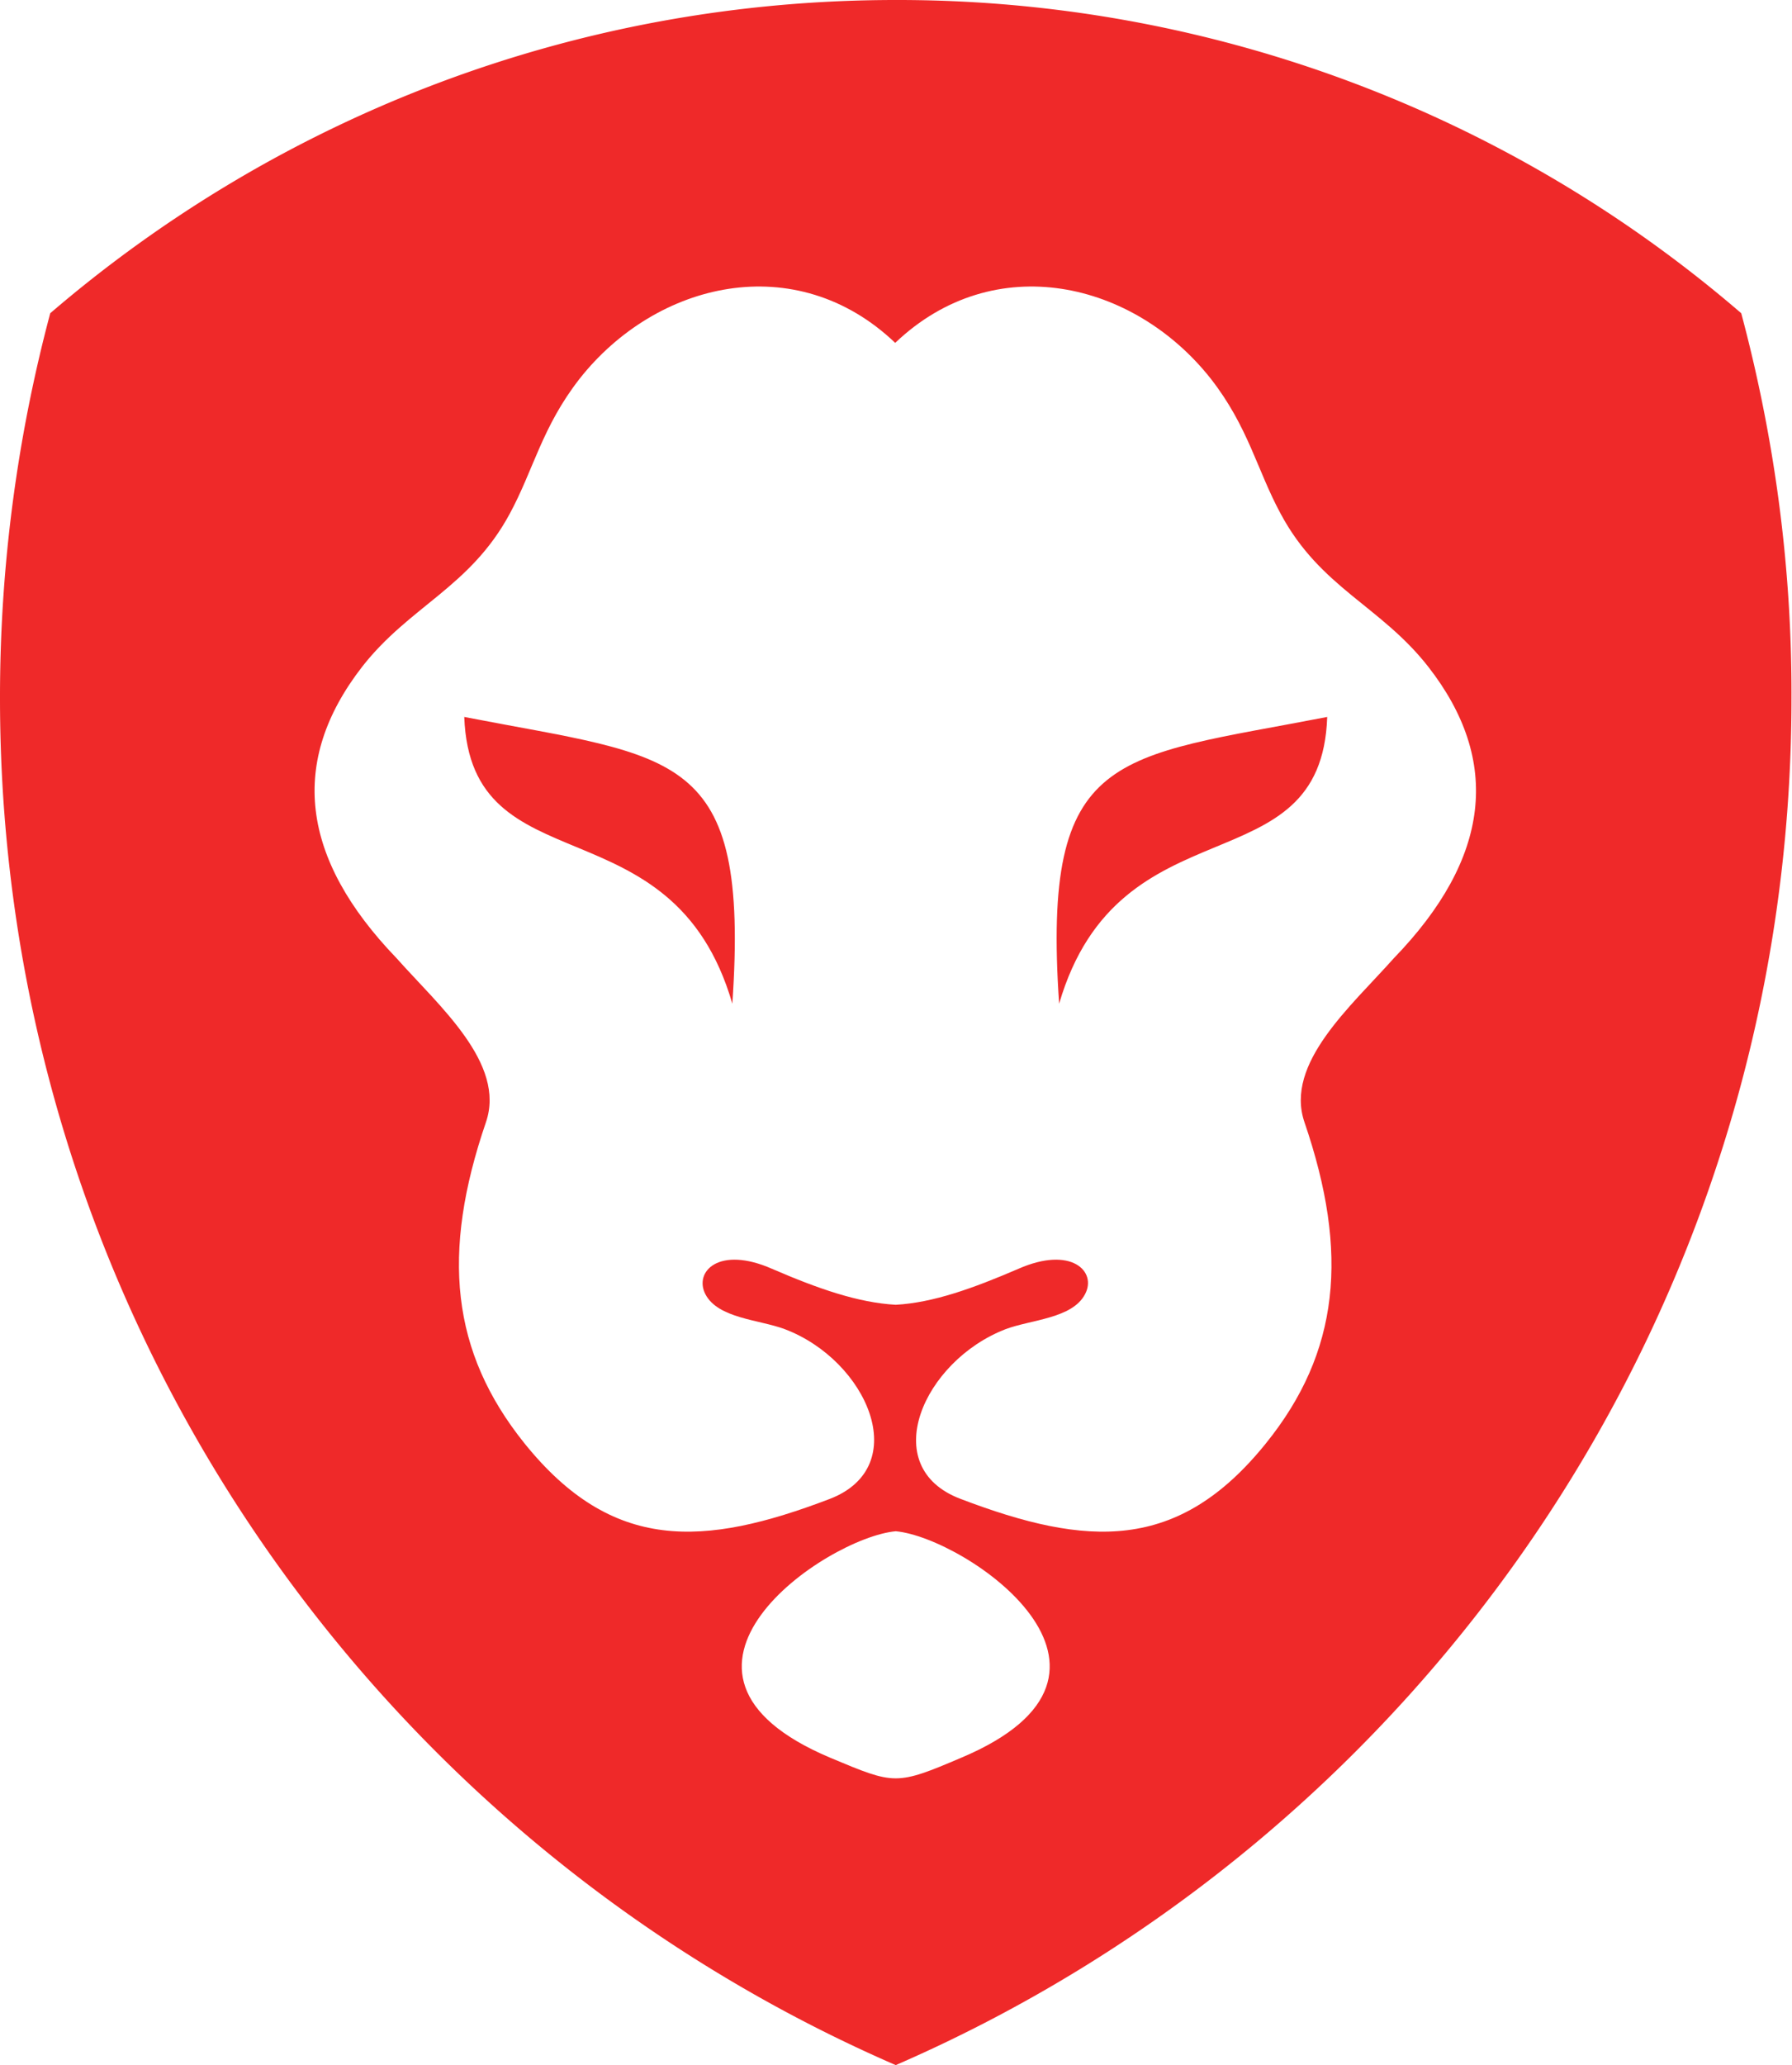 <svg xmlns="http://www.w3.org/2000/svg" width="33.89" height="39.03"><svg xmlns="http://www.w3.org/2000/svg" xmlns:xlink="http://www.w3.org/1999/xlink" xml:space="preserve" id="SvgjsSvg1000" x="0" y="0" style="enable-background:new 0 0 33.89 39.03" version="1.1" viewBox="0 0 33.89 39.03"><style>.st0{clip-path:url(#SVGID_00000066485389670705596770000016965402141549634998_)}.st1{fill:none;stroke:#333;stroke-width:1.139;stroke-miterlimit:10}.st2{fill:url(#SVGID_00000128444605926293542630000007289174725950854295_)}.st3{fill:#fff}.st4{fill:#ed2524}.st5{fill:#fefefe}.st6{fill:#ec2024}.st7{opacity:.15}.st8{fill:#191919}.st9{opacity:.8}.st10{fill:url(#SVGID_00000083056395779590869200000008754179872022200755_)}.st11{fill:url(#SVGID_00000051365859676802326720000001040613775241870497_)}.st12{fill:#f51313}.st13{fill:url(#SVGID_00000010301229010363429260000005323921234142687115_)}.st14{fill:none;stroke:#fff;stroke-miterlimit:10}.st15{fill:#ef2929}.st16{fill:#f9c000}.st17{fill:#fe9400}.st18{fill:#e9e9e9}.st19{filter:url(#Adobe_OpacityMaskFilter)}.st20{mask:url(#SVGID_00000012429960548084119770000010005942999759233438_)}.st21{filter:url(#Adobe_OpacityMaskFilter_00000097476593564583135160000008901713203814837160_)}.st22{mask:url(#SVGID_00000099657644908088617400000017571972035656315524_)}.st23{filter:url(#Adobe_OpacityMaskFilter_00000180348261959726500820000018281510140222341274_)}.st24{mask:url(#SVGID_00000046307444515641570900000007147173645324795812_)}.st25{filter:url(#Adobe_OpacityMaskFilter_00000081637732340676465100000015694298799918349458_)}.st26{mask:url(#SVGID_00000113330071058982764910000005174535714293464753_)}.st27{fill:none}.st28{fill:#20adce}.st29{fill:#0a97b8}.st30{fill:#44a3f2}.st31{fill:#1667bf}.st32{fill:#f4b400}.st33{fill:#db7700}.st34{fill:#62b6ef}.st35,.st36{fill:none;stroke:#62b6ef;stroke-width:13.68;stroke-miterlimit:10}.st36{stroke:#f2ad33}.st37{fill:#f2ad33}.st38{fill:#e23b3b}.st41{fill:#233f6d}.st42{fill:#f8595f}.st43{fill:none;stroke-width:13.5}.st43,.st44,.st45,.st46,.st47{stroke:#000;stroke-miterlimit:10}.st45,.st46,.st47{fill:#233f6d}.st46,.st47{fill:none;stroke-width:8;stroke-linecap:round;stroke-linejoin:round}.st47{stroke:#fff;stroke-width:6.971}.st48{fill-rule:evenodd;clip-rule:evenodd}.st49{fill:url(#SVGID_00000054229905212268990410000013529902012875183787_)}.st50{fill:url(#SVGID_00000109713259762202657810000016592612902189938097_)}.st51{fill:url(#SVGID_00000103949914355234578910000011454811948574322324_)}.st52{fill:url(#SVGID_00000134955841878689838240000001683891327639150489_)}.st53{fill:url(#SVGID_00000046339563295379219870000007942437434277421971_)}.st54{fill:url(#SVGID_00000049207585139188426690000016162879298464276114_)}.st55{fill:#aaa}.st56{fill:url(#SVGID_00000104699341438678105590000002594131398530323342_)}.st57{fill:url(#SVGID_00000092429308753981065090000004880455968862421935_)}.st58{fill:url(#SVGID_00000028324823016759622700000017895166759463319730_)}.st59{opacity:.42;fill:url(#SVGID_00000172402216659947146800000003610348218297284504_)}.st60{fill:url(#SVGID_00000094593817812734573840000014887123130819978918_)}.st61,.st62{opacity:.4;fill:url(#SVGID_00000096769162728328982600000006155653539027946403_)}.st62{fill:url(#SVGID_00000169556230524251602960000012349199437131733661_)}.st63,.st64{opacity:.4;fill:url(#SVGID_00000121983234362830343130000016150363615366899604_)}.st64{fill:url(#SVGID_00000063601795477785215990000006031712367093176962_)}.st65{fill:#111}.st66{fill:url(#SVGID_00000011005122274506612840000012856749441772906637_)}.st67{fill:url(#SVGID_00000127754374873155151280000013800071699558593721_)}.st68{fill:url(#SVGID_00000114762204428824334610000005275743050454823595_)}.st69{fill:url(#SVGID_00000135664011762636152380000001983935010003159681_)}.st70{fill:url(#SVGID_00000118362332383940813730000002360762829255646362_)}.st71{fill:url(#SVGID_00000067920413547084922630000005016747952934090413_)}.st72{fill:url(#SVGID_00000098937115486286925710000003005527419436494979_)}.st73{fill:url(#SVGID_00000172407070800332370270000014745171853560856197_)}.st74{fill:url(#SVGID_00000069380015957327314460000004623725560649856432_)}.st75{opacity:.42;fill:url(#SVGID_00000114036595131839726620000002938905144656666264_)}.st76{fill:url(#SVGID_00000006665738897149574230000010102949031875754421_)}.st77,.st78{opacity:.4;fill:url(#SVGID_00000009576769162342646970000012046485819198528442_)}.st78{fill:url(#SVGID_00000062156279930328898760000008257158321477248946_)}.st79,.st80{opacity:.4;fill:url(#SVGID_00000086660340838344295210000007246135342689991069_)}.st80{fill:url(#SVGID_00000123440328276126739160000017629132057736031919_)}.st81{fill:none;stroke:#aeb4bd;stroke-width:.5;stroke-miterlimit:10}.st82{clip-path:url(#SVGID_00000137844820343419584340000016101697051677246133_)}.st83{fill:none;stroke:#333;stroke-width:1.127;stroke-miterlimit:10}.st84{fill:url(#SVGID_00000000937515961098592060000012590587053662865072_)}.st85{fill:#ddd}.st86{fill:#efefef}.st87{fill:#f9b300}.st88{fill:#ccc}.st89{opacity:.03;fill:#fff}.st90{fill:none;stroke:#444;stroke-width:.5;stroke-miterlimit:10}.st91{opacity:.9}.st92{fill:none;stroke:#fff;stroke-width:.5;stroke-miterlimit:10}.st93{opacity:.8;fill:url(#SVGID_00000088836104655127741280000001493696168144649894_)}.st94,.st95{opacity:.8;fill:url(#SVGID_00000135659340170566512920000005370166533829408444_)}.st95{fill:url(#SVGID_00000156551604579950086870000014349590267381675194_)}.st96{clip-path:url(#SVGID_00000045580952065944804770000004996001642027939750_)}.st97{fill:url(#SVGID_00000172429356181799170810000012436813347272412094_)}.st98{opacity:.8;fill:url(#SVGID_00000002352932262767050180000012925093922227798943_)}.st100,.st99{opacity:.8;fill:url(#SVGID_00000179625598447910707250000016118470553371825337_)}.st100{fill:url(#SVGID_00000031899412783990984890000015050136245339457692_)}.st101,.st102,.st103,.st104{fill-rule:evenodd;clip-rule:evenodd;fill:url(#SVGID_00000152233099370807454020000005230515901917222786_)}.st102,.st103,.st104{fill:url(#SVGID_00000141446804532673119200000001185531896055181967_)}.st103,.st104{fill:url(#SVGID_00000085232283700029682180000009713350947578293912_)}.st104{fill:url(#SVGID_00000062178693519566312260000002320042693010658995_)}.st105,.st106,.st107,.st108,.st109,.st110{fill-rule:evenodd;clip-rule:evenodd;fill:url(#SVGID_00000162311802501194062010000007777682354279815570_)}.st106,.st107,.st108,.st109,.st110{fill:url(#SVGID_00000040573491109520145070000002183206322017105580_)}.st107,.st108,.st109,.st110{fill:url(#SVGID_00000020381980899120385530000014879289686883077796_)}.st108,.st109,.st110{fill:url(#SVGID_00000088131267190734216730000015616515340260880521_)}.st109,.st110{fill:url(#SVGID_00000037658927179426731560000013131027406204694447_)}.st110{fill:url(#SVGID_00000037650519633769129520000009387164418203819414_)}.st111,.st112,.st113,.st114,.st115,.st116{fill-rule:evenodd;clip-rule:evenodd;fill:url(#SVGID_00000071551483925723155700000008436143726487752104_)}.st112,.st113,.st114,.st115,.st116{fill:url(#SVGID_00000157284432644389240930000016528124566750043801_)}.st113,.st114,.st115,.st116{fill:url(#SVGID_00000158719260560306549480000013170186872034364323_)}.st114,.st115,.st116{fill:url(#SVGID_00000044858374874920917070000015441584713832968333_)}.st115,.st116{fill:url(#SVGID_00000164501047592141982600000017625193702577491590_)}.st116{fill:url(#SVGID_00000108273833608932752870000011539437987184268428_)}.st117,.st118,.st119,.st120,.st121,.st122{fill-rule:evenodd;clip-rule:evenodd;fill:url(#SVGID_00000083072535588951579430000015465078124379586441_)}.st118,.st119,.st120,.st121,.st122{fill:url(#SVGID_00000036240407662787399040000016325696252018051461_)}.st119,.st120,.st121,.st122{fill:url(#SVGID_00000165931827950564567430000005828662908215402369_)}.st120,.st121,.st122{fill:url(#SVGID_00000180343329535196675560000002605862252362398344_)}.st121,.st122{fill:url(#SVGID_00000033340930642299719810000011998359532275423104_)}.st122{fill:url(#SVGID_00000010997449297407360400000016173563767950951040_)}.st123,.st124,.st125,.st126,.st127,.st128{fill-rule:evenodd;clip-rule:evenodd;fill:url(#SVGID_00000090973531456945959700000011767250684052360633_)}.st124,.st125,.st126,.st127,.st128{fill:url(#SVGID_00000039099020840423800750000008795183914623722900_)}.st125,.st126,.st127,.st128{fill:url(#SVGID_00000094613940907427174820000006192085904419059642_)}.st126,.st127,.st128{fill:url(#SVGID_00000144336705099644917570000006092498541816210621_)}.st127,.st128{fill:url(#SVGID_00000150079449394996520210000016008307165315060370_)}.st128{fill:url(#SVGID_00000008146614338441490660000004919249161388329864_)}.st129,.st130,.st131,.st132,.st133,.st134{fill-rule:evenodd;clip-rule:evenodd;fill:url(#SVGID_00000150067034261173214460000016629407716215961527_)}.st130,.st131,.st132,.st133,.st134{fill:url(#SVGID_00000028322131290341246970000016259641472217348541_)}.st131,.st132,.st133,.st134{fill:url(#SVGID_00000003794454335043335940000012066196861330337206_)}.st132,.st133,.st134{fill:url(#SVGID_00000040568294375568149510000016647759826546313660_)}.st133,.st134{fill:url(#SVGID_00000008851128840777587290000015017072068818700208_)}.st134{fill:url(#SVGID_00000003075487396173414300000009581877560410914182_)}.st135,.st136,.st137,.st138,.st139,.st140{fill-rule:evenodd;clip-rule:evenodd;fill:url(#SVGID_00000013158160101897422380000003046254328358081165_)}.st136,.st137,.st138,.st139,.st140{fill:url(#SVGID_00000183969941424117887400000011242560575749674114_)}.st137,.st138,.st139,.st140{fill:url(#SVGID_00000111175031202678616190000007845131688979895429_)}.st138,.st139,.st140{fill:url(#SVGID_00000065064306715502028740000002546341762965630901_)}.st139,.st140{fill:url(#SVGID_00000116229131625550481850000013434646196497001661_)}.st140{fill:url(#SVGID_00000127726371040504470460000004498797395629756338_)}.st141{fill:#351a08}.st142,.st143,.st144,.st145{fill-rule:evenodd;clip-rule:evenodd;fill:url(#SVGID_00000011735392329031263530000009611093672571528352_)}.st143,.st144,.st145{fill:url(#SVGID_00000034792262841159493610000003772633951828611212_)}.st144,.st145{fill:url(#SVGID_00000122701781062460997310000009475030413476402048_)}.st145{fill:url(#SVGID_00000127738703019316881760000011080205888484501930_)}.st146,.st147,.st148,.st149,.st150,.st151{fill-rule:evenodd;clip-rule:evenodd;fill:url(#SVGID_00000112612010847750580270000005792818440881376682_)}.st147,.st148,.st149,.st150,.st151{fill:url(#SVGID_00000139261928846879740480000016811163236507903157_)}.st148,.st149,.st150,.st151{fill:url(#SVGID_00000106106798317000144560000000150532217610873745_)}.st149,.st150,.st151{fill:url(#SVGID_00000129193075092845733550000012957251381345713583_)}.st150,.st151{fill:url(#SVGID_00000173873615839383948940000017724588119899779763_)}.st151{fill:url(#SVGID_00000098916051290879837740000000002521048152017565_)}.st152,.st153,.st154,.st155,.st156,.st157{fill-rule:evenodd;clip-rule:evenodd;fill:url(#SVGID_00000050640659213702303340000011246805535502316208_)}.st153,.st154,.st155,.st156,.st157{fill:url(#SVGID_00000019668056142874921580000000238158053434537125_)}.st154,.st155,.st156,.st157{fill:url(#SVGID_00000173867696473260587910000006524970804241812653_)}.st155,.st156,.st157{fill:url(#SVGID_00000013167428136795588630000008463945099907020933_)}.st156,.st157{fill:url(#SVGID_00000141445659443960758490000004509608227661818014_)}.st157{fill:url(#SVGID_00000121244097846543318070000018375428116280674710_)}.st158,.st159,.st160,.st161,.st162,.st163{fill-rule:evenodd;clip-rule:evenodd;fill:url(#SVGID_00000173155738385811617020000016802989057551571882_)}.st159,.st160,.st161,.st162,.st163{fill:url(#SVGID_00000015340139838155224280000009978555274964466614_)}.st160,.st161,.st162,.st163{fill:url(#SVGID_00000017492590109844888250000002970865485882725528_)}.st161,.st162,.st163{fill:url(#SVGID_00000025444168327912188590000012156851183748255147_)}.st162,.st163{fill:url(#SVGID_00000058574269443941515950000017031091666252459955_)}.st163{fill:url(#SVGID_00000008131587079797543580000004625298468844577943_)}.st164,.st165,.st166,.st167,.st168,.st169{fill-rule:evenodd;clip-rule:evenodd;fill:url(#SVGID_00000039128780980138242170000003969154350829893524_)}.st165,.st166,.st167,.st168,.st169{fill:url(#SVGID_00000150072101898228333180000005617494331087399349_)}.st166,.st167,.st168,.st169{fill:url(#SVGID_00000042696884401221210860000013202149754778724792_)}.st167,.st168,.st169{fill:url(#SVGID_00000067934254785531351220000005170518881737322669_)}.st168,.st169{fill:url(#SVGID_00000070834786094732118090000006216882616445729692_)}.st169{fill:url(#SVGID_00000031178698309696229650000003433648070476065194_)}.st170,.st171,.st172,.st173,.st174,.st175{fill-rule:evenodd;clip-rule:evenodd;fill:url(#SVGID_00000107574191106253392770000016183365074287151536_)}.st171,.st172,.st173,.st174,.st175{fill:url(#SVGID_00000114778536166217591470000005889366899310853541_)}.st172,.st173,.st174,.st175{fill:url(#SVGID_00000126300348981088530800000014938626913558765956_)}.st173,.st174,.st175{fill:url(#SVGID_00000109738517452023460560000002684694623919508353_)}.st174,.st175{fill:url(#SVGID_00000170268424012054676640000013332850719128403588_)}.st175{fill:url(#SVGID_00000021805332938483579820000014903622043923019399_)}.st176,.st177,.st178,.st179,.st180,.st181{fill-rule:evenodd;clip-rule:evenodd;fill:url(#SVGID_00000065762509247978532400000012546737892657668509_)}.st177,.st178,.st179,.st180,.st181{fill:url(#SVGID_00000021117735886801985700000009060033185942794170_)}.st178,.st179,.st180,.st181{fill:url(#SVGID_00000124873771562258081420000013300091454013356725_)}.st179,.st180,.st181{fill:url(#SVGID_00000106110615349312006170000006023247269326586266_)}.st180,.st181{fill:url(#SVGID_00000000221526127859440010000013128635136074303398_)}.st181{fill:url(#SVGID_00000102532461636477579600000000206951110258438834_)}.st182,.st183,.st184,.st185,.st186,.st187{fill-rule:evenodd;clip-rule:evenodd;fill:url(#SVGID_00000146470364504569673530000016614067484389506721_)}.st183,.st184,.st185,.st186,.st187{fill:url(#SVGID_00000155827429587314586680000005371402360417942205_)}.st184,.st185,.st186,.st187{fill:url(#SVGID_00000021078180095079042540000005708945581152645527_)}.st185,.st186,.st187{fill:url(#SVGID_00000090258516607182824350000000401669106824397469_)}.st186,.st187{fill:url(#SVGID_00000042727926576862131660000007825215139521068734_)}.st187{fill:url(#SVGID_00000055686763897887847750000015047017681669857182_)}.st188{fill:#da1e3f}.st189{fill:#1c3174}.st190,.st191,.st192,.st193,.st194,.st195{fill-rule:evenodd;clip-rule:evenodd;fill:url(#SVGID_00000003790088345188314720000004803061824497630862_)}.st191,.st192,.st193,.st194,.st195{fill:url(#SVGID_00000029758255026959135410000015948600025917765792_)}.st192,.st193,.st194,.st195{fill:url(#SVGID_00000065754625828580036160000004445337043176919216_)}.st193,.st194,.st195{fill:url(#SVGID_00000096047195809518861440000004957592194177308584_)}.st194,.st195{fill:url(#SVGID_00000049912186028469787840000001915104095686121896_)}.st195{fill:url(#SVGID_00000046336141194482544540000001877290816499214988_)}.st196,.st197,.st198,.st199,.st200,.st201{fill-rule:evenodd;clip-rule:evenodd;fill:url(#SVGID_00000115499526941206771260000005350952937485096856_)}.st197,.st198,.st199,.st200,.st201{fill:url(#SVGID_00000134951685964456091520000008076793510884496827_)}.st198,.st199,.st200,.st201{fill:url(#SVGID_00000093887081808394692240000007228937549166867630_)}.st199,.st200,.st201{fill:url(#SVGID_00000090277186727820023750000001116965445480230551_)}.st200,.st201{fill:url(#SVGID_00000030487616832522327340000016315588676745340313_)}.st201{fill:url(#SVGID_00000010996376339013323540000008586951886792137639_)}.st202,.st203,.st204,.st205,.st206,.st207{fill-rule:evenodd;clip-rule:evenodd;fill:url(#SVGID_00000153666576477714384910000008724243653060071575_)}.st203,.st204,.st205,.st206,.st207{fill:url(#SVGID_00000110458036802786363750000011593458962855248287_)}.st204,.st205,.st206,.st207{fill:url(#SVGID_00000131354793139072250200000012143859960449746585_)}.st205,.st206,.st207{fill:url(#SVGID_00000044163406514112183560000002529005380918259339_)}.st206,.st207{fill:url(#SVGID_00000078745952144035209080000015390148197724027066_)}.st207{fill:url(#SVGID_00000097497949715495387350000007984648362173038763_)}.st208,.st209,.st210,.st211,.st212,.st213{fill-rule:evenodd;clip-rule:evenodd;fill:url(#SVGID_00000140694225890228247760000002713458962579638960_)}.st209,.st210,.st211,.st212,.st213{fill:url(#SVGID_00000004534942034903459400000016232033793851017107_)}.st210,.st211,.st212,.st213{fill:url(#SVGID_00000076568753075142133550000013378392652170342539_)}.st211,.st212,.st213{fill:url(#SVGID_00000129192856212659889230000006807718462267471796_)}.st212,.st213{fill:url(#SVGID_00000105405177319885746730000011915250765044360589_)}.st213{fill:url(#SVGID_00000143581833466111298330000017219785431115924621_)}.st214,.st215,.st216,.st217,.st218,.st219{fill-rule:evenodd;clip-rule:evenodd;fill:url(#SVGID_00000059304552302898401080000018233444311931815831_)}.st215,.st216,.st217,.st218,.st219{fill:url(#SVGID_00000137092303331009379330000011703241039891204759_)}.st216,.st217,.st218,.st219{fill:url(#SVGID_00000158743869139870217040000007981621251110155650_)}.st217,.st218,.st219{fill:url(#SVGID_00000033363624380959438280000007353303683601836177_)}.st218,.st219{fill:url(#SVGID_00000119085871104960528920000000375071846205617552_)}.st219{fill:url(#SVGID_00000091722235085805721230000002305851580075245465_)}.st220{fill:#00a6e8}.st221{clip-path:url(#SVGID_00000165949241993628467250000002197616919961525157_)}.st222{fill:none;stroke:#333;stroke-width:.75;stroke-miterlimit:10}.st223{fill:url(#SVGID_00000065051804900871846010000015486911465291454118_)}.st224{fill:url(#SVGID_00000156580188083703465710000014655662518500811955_)}.st225{fill:#bbb}.st226{opacity:.5;fill:url(#SVGID_00000052073853384439579660000014393314686436060075_)}.st227{fill:url(#SVGID_00000022542644199915492840000004236841141729329833_)}.st228{fill-rule:evenodd;clip-rule:evenodd;fill:url(#SVGID_00000073687848865374362580000009596845500385084575_)}.st229,.st230,.st231,.st232,.st233,.st234{fill-rule:evenodd;clip-rule:evenodd;fill:url(#SVGID_00000011740532335524279760000017903375313525260676_)}.st230,.st231,.st232,.st233,.st234{fill:url(#SVGID_00000078728919409718673560000010790484474315639984_)}.st231,.st232,.st233,.st234{fill:url(#SVGID_00000160177158062943232410000010517575864725529018_)}.st232,.st233,.st234{fill:url(#SVGID_00000018215622803729485980000006305521241060604805_)}.st233,.st234{fill:url(#SVGID_00000091715263821114056710000014635888961833578625_)}.st234{fill:url(#SVGID_00000067952839086132574320000010883273748885332622_)}.st235,.st236,.st237,.st238,.st239,.st240{fill-rule:evenodd;clip-rule:evenodd;fill:url(#SVGID_00000013179776043932323660000003907101457970986640_)}.st236,.st237,.st238,.st239,.st240{fill:url(#SVGID_00000167362016826350188770000004541187321264002743_)}.st237,.st238,.st239,.st240{fill:url(#SVGID_00000080918552335215138490000008742292396107344274_)}.st238,.st239,.st240{fill:url(#SVGID_00000063611475671798939200000009947021595358661521_)}.st239,.st240{fill:url(#SVGID_00000154384687831516110670000006708598108640253876_)}.st240{fill:url(#SVGID_00000071558633244689485270000011957094986334719406_)}.st241,.st242,.st243,.st244,.st245,.st246{fill-rule:evenodd;clip-rule:evenodd;fill:url(#SVGID_00000140694988185003870800000012682370513963978174_)}.st242,.st243,.st244,.st245,.st246{fill:url(#SVGID_00000050653656386971476060000011705663432021369764_)}.st243,.st244,.st245,.st246{fill:url(#SVGID_00000016051055551704231860000014478815917464785297_)}.st244,.st245,.st246{fill:url(#SVGID_00000022547375693073557460000000196145623239370679_)}.st245,.st246{fill:url(#SVGID_00000102509986310570446070000002771042007255563684_)}.st246{fill:url(#SVGID_00000121970906146894695300000013893631511754525613_)}.st247,.st248,.st249,.st250,.st251,.st252{fill-rule:evenodd;clip-rule:evenodd;fill:url(#SVGID_00000101796519578323430890000010511996891267924872_)}.st248,.st249,.st250,.st251,.st252{fill:url(#SVGID_00000111172602394584341880000015360488666471577775_)}.st249,.st250,.st251,.st252{fill:url(#SVGID_00000090262755368892643400000007729250897125017263_)}.st250,.st251,.st252{fill:url(#SVGID_00000065789554102605398010000001089932366042559648_)}.st251,.st252{fill:url(#SVGID_00000000189078562943887690000006318303549190415496_)}.st252{fill:url(#SVGID_00000055684720831120502590000000202894255504214673_)}.st253,.st254,.st255,.st256,.st257,.st258{fill-rule:evenodd;clip-rule:evenodd;fill:url(#SVGID_00000134960167523123689320000007225478591423410087_)}.st254,.st255,.st256,.st257,.st258{fill:url(#SVGID_00000093158345481146732590000003242829944933092489_)}.st255,.st256,.st257,.st258{fill:url(#SVGID_00000106841260230803012680000015476940464060333756_)}.st256,.st257,.st258{fill:url(#SVGID_00000160904316479568257730000015693133802583959703_)}.st257,.st258{fill:url(#SVGID_00000044169644693143750360000015190867540325296001_)}.st258{fill:url(#SVGID_00000181044791160783795040000003978041784139347876_)}.st259,.st260,.st261,.st262,.st263,.st264{fill-rule:evenodd;clip-rule:evenodd;fill:url(#SVGID_00000129895105511073451680000014453731627147936922_)}.st260,.st261,.st262,.st263,.st264{fill:url(#SVGID_00000123419734450783064710000013392836910115571595_)}.st261,.st262,.st263,.st264{fill:url(#SVGID_00000009590668583083651710000001561713800119947139_)}.st262,.st263,.st264{fill:url(#SVGID_00000036221013993451785830000001712598221623917481_)}.st263,.st264{fill:url(#SVGID_00000171721833454770987180000008877446579969009043_)}.st264{fill:url(#SVGID_00000032642728043216831530000003959126648440040377_)}.st265,.st266,.st267,.st268,.st269,.st270{fill-rule:evenodd;clip-rule:evenodd;fill:url(#SVGID_00000121271118508237613890000018226128481865404805_)}.st266,.st267,.st268,.st269,.st270{fill:url(#SVGID_00000090256127974548966470000003862377575235296398_)}.st267,.st268,.st269,.st270{fill:url(#SVGID_00000005982470671961562820000001137179624426680963_)}.st268,.st269,.st270{fill:url(#SVGID_00000023961507929039367640000015518032166393189539_)}.st269,.st270{fill:url(#SVGID_00000157299023052482254980000003220737827416681366_)}.st270{fill:url(#SVGID_00000078046886393544965460000016990519081338623367_)}.st271,.st272,.st273,.st274,.st275,.st276{fill-rule:evenodd;clip-rule:evenodd;fill:url(#SVGID_00000135675288993340445680000007191273387203418786_)}.st272,.st273,.st274,.st275,.st276{fill:url(#SVGID_00000057139502179369426190000001149658063556354961_)}.st273,.st274,.st275,.st276{fill:url(#SVGID_00000064324986220419268790000007970243783794743434_)}.st274,.st275,.st276{fill:url(#SVGID_00000011005136227622668770000018181591985290951824_)}.st275,.st276{fill:url(#SVGID_00000034793534829692245810000017528649839381041302_)}.st276{fill:url(#SVGID_00000158003732443222307700000000958770230350297995_)}.st277,.st278,.st279,.st280,.st281,.st282{fill-rule:evenodd;clip-rule:evenodd;fill:url(#SVGID_00000067228615380654917300000008299375743484566177_)}.st278,.st279,.st280,.st281,.st282{fill:url(#SVGID_00000176028993675843062450000005271552910319413388_)}.st279,.st280,.st281,.st282{fill:url(#SVGID_00000132770627626684439950000009808683798902550189_)}.st280,.st281,.st282{fill:url(#SVGID_00000142142495499490042740000018289307399688503700_)}.st281,.st282{fill:url(#SVGID_00000091017328044164462750000002701471765004613261_)}.st282{fill:url(#SVGID_00000144296535035464562900000009833516603954929324_)}.st283,.st284,.st285,.st286,.st287,.st288{fill-rule:evenodd;clip-rule:evenodd;fill:url(#SVGID_00000029740637561772690210000015745846401860153228_)}.st284,.st285,.st286,.st287,.st288{fill:url(#SVGID_00000055703116199505164440000003351445213115030703_)}.st285,.st286,.st287,.st288{fill:url(#SVGID_00000165215951912627449870000008412972686198354826_)}.st286,.st287,.st288{fill:url(#SVGID_00000159448105532369103120000015954227200812959111_)}.st287,.st288{fill:url(#SVGID_00000044855888035765792930000013165626689652960410_)}.st288{fill:url(#SVGID_00000070089894239786457620000015877199833913043377_)}.st289,.st290,.st291,.st292,.st293,.st294{fill-rule:evenodd;clip-rule:evenodd;fill:url(#SVGID_00000155110357927293119000000003001507398538003075_)}.st290,.st291,.st292,.st293,.st294{fill:url(#SVGID_00000089532561863728787690000006122250624957842056_)}.st291,.st292,.st293,.st294{fill:url(#SVGID_00000027573927292136944180000017180022821418485901_)}.st292,.st293,.st294{fill:url(#SVGID_00000078042130475956023970000000842430096953812881_)}.st293,.st294{fill:url(#SVGID_00000147198769272526385240000009960574125391102136_)}.st294{fill:url(#SVGID_00000140013447018863181260000002399497492579242678_)}.st295,.st296,.st297,.st298,.st299,.st300{fill-rule:evenodd;clip-rule:evenodd;fill:url(#SVGID_00000151516539129089591630000002371948254999595695_)}.st296,.st297,.st298,.st299,.st300{fill:url(#SVGID_00000090271922944856218790000007223972991678230437_)}.st297,.st298,.st299,.st300{fill:url(#SVGID_00000121243623777172654080000008636008914631428783_)}.st298,.st299,.st300{fill:url(#SVGID_00000007386851105697635570000014149259246313497480_)}.st299,.st300{fill:url(#SVGID_00000137814640951392359670000015700086853657144492_)}.st300{fill:url(#SVGID_00000044140153352719191890000013840780402839542955_)}.st301,.st302,.st303,.st304,.st305,.st306{fill-rule:evenodd;clip-rule:evenodd;fill:url(#SVGID_00000055671066860536229250000013972582166531800995_)}.st302,.st303,.st304,.st305,.st306{fill:url(#SVGID_00000029755839138119656430000013613802690367477173_)}.st303,.st304,.st305,.st306{fill:url(#SVGID_00000054250735419926741870000009608873529389611926_)}.st304,.st305,.st306{fill:url(#SVGID_00000164481365482487179670000011024189601060479419_)}.st305,.st306{fill:url(#SVGID_00000115487580216621714160000003450053157455243670_)}.st306{fill:url(#SVGID_00000006694396778329775680000014160598832773379475_)}.st307,.st308,.st309,.st310,.st311,.st312{fill-rule:evenodd;clip-rule:evenodd;fill:url(#SVGID_00000009569128016282683090000010949662993994756758_)}.st308,.st309,.st310,.st311,.st312{fill:url(#SVGID_00000008134022751419683180000009764770650319855804_)}.st309,.st310,.st311,.st312{fill:url(#SVGID_00000100341107470922889990000010172951415375869068_)}.st310,.st311,.st312{fill:url(#SVGID_00000021811340380863283290000013492177631517624979_)}.st311,.st312{fill:url(#SVGID_00000073001191070977029930000017194134956124850862_)}.st312{fill:url(#SVGID_00000183948863797745386980000006923404586855601314_)}.st313{fill:url(#SVGID_00000076600748975070110210000014971509869748192672_)}.st314{fill:url(#SVGID_00000175286873865396277080000012750047757671578021_)}.st315{fill:url(#SVGID_00000011727531441864501320000006953203694697706624_)}.st316{fill:url(#SVGID_00000011712589666810991540000016659201785437741992_)}.st317{clip-path:url(#SVGID_00000067945080105273902600000009211650160299278721_)}.st318{fill:url(#SVGID_00000073703823002544784980000014558197315801885374_)}.st319{fill:#59d309}.st320{opacity:.5;fill:url(#SVGID_00000028296813399171175410000013187485885678185096_)}.st321{fill:url(#SVGID_00000119802523398526337380000016181513037110622346_)}.st322{fill-rule:evenodd;clip-rule:evenodd;fill:url(#SVGID_00000152966193442649722310000003954503141868182443_)}.st323,.st324,.st325,.st326,.st327,.st328{fill-rule:evenodd;clip-rule:evenodd;fill:url(#SVGID_00000100350665520658972870000011994496854160035773_)}.st324,.st325,.st326,.st327,.st328{fill:url(#SVGID_00000036964215013945641490000015328583653870132407_)}.st325,.st326,.st327,.st328{fill:url(#SVGID_00000140707501923887258730000013196162720588598155_)}.st326,.st327,.st328{fill:url(#SVGID_00000113353796509152667920000000033862543470632877_)}.st327,.st328{fill:url(#SVGID_00000102544423721812327920000014873999934988386487_)}.st328{fill:url(#SVGID_00000035529123640754751770000004580796560013779847_)}.st329,.st330,.st331,.st332,.st333,.st334{fill-rule:evenodd;clip-rule:evenodd;fill:url(#SVGID_00000165936041391339037920000016216128134039654564_)}.st330,.st331,.st332,.st333,.st334{fill:url(#SVGID_00000063605961682988727070000010266502598193992627_)}.st331,.st332,.st333,.st334{fill:url(#SVGID_00000165213317471681130150000001815423369964942986_)}.st332,.st333,.st334{fill:url(#SVGID_00000000941285741371550880000012810054669664471998_)}.st333,.st334{fill:url(#SVGID_00000134936256748579189310000015841052158265405849_)}.st334{fill:url(#SVGID_00000020392100726968214050000018274246764805482150_)}.st335,.st336,.st337,.st338,.st339,.st340{fill-rule:evenodd;clip-rule:evenodd;fill:url(#SVGID_00000101811606176466528820000003125176126927698081_)}.st336,.st337,.st338,.st339,.st340{fill:url(#SVGID_00000103949779254403723390000006338454119692440995_)}.st337,.st338,.st339,.st340{fill:url(#SVGID_00000145057066670205273730000017711112952191509695_)}.st338,.st339,.st340{fill:url(#SVGID_00000044143845874609497400000009402051232781912247_)}.st339,.st340{fill:url(#SVGID_00000094604200900620658530000015036030042929551288_)}.st340{fill:url(#SVGID_00000178180493473492052820000010313299997093657790_)}.st341,.st342,.st343,.st344,.st345,.st346{fill-rule:evenodd;clip-rule:evenodd;fill:url(#SVGID_00000177469080777894559660000010639710592703644335_)}.st342,.st343,.st344,.st345,.st346{fill:url(#SVGID_00000136410634434666239150000013807020223483562889_)}.st343,.st344,.st345,.st346{fill:url(#SVGID_00000008110507271225559140000008640970120610237070_)}.st344,.st345,.st346{fill:url(#SVGID_00000055675626485120241630000008147975480447589546_)}.st345,.st346{fill:url(#SVGID_00000111904672578966857250000014883260829988264330_)}.st346{fill:url(#SVGID_00000092414554616891533330000004926636886831747723_)}.st347,.st348,.st349,.st350,.st351,.st352{fill-rule:evenodd;clip-rule:evenodd;fill:url(#SVGID_00000088823410343553022600000007639640174341715096_)}.st348,.st349,.st350,.st351,.st352{fill:url(#SVGID_00000078733113905449320810000007431017726540394677_)}.st349,.st350,.st351,.st352{fill:url(#SVGID_00000163068208129363391060000010041328681394988182_)}.st350,.st351,.st352{fill:url(#SVGID_00000010310227608068167880000011257743207364919477_)}.st351,.st352{fill:url(#SVGID_00000089563453004278041750000018208198461238070425_)}.st352{fill:url(#SVGID_00000093172660692096865460000003621272582258254485_)}.st353,.st354,.st355,.st356,.st357,.st358{fill-rule:evenodd;clip-rule:evenodd;fill:url(#SVGID_00000172436052495219324190000012791100142594622600_)}.st354,.st355,.st356,.st357,.st358{fill:url(#SVGID_00000180357074081341665940000011790357478688906882_)}.st355,.st356,.st357,.st358{fill:url(#SVGID_00000024718512274204658190000009548704556320822202_)}.st356,.st357,.st358{fill:url(#SVGID_00000077309329989584050790000002505535480836102796_)}.st357,.st358{fill:url(#SVGID_00000047761449552018315470000014239487245669592234_)}.st358{fill:url(#SVGID_00000053540388419094876780000001899668991169118615_)}.st359,.st360,.st361,.st362,.st363,.st364{fill-rule:evenodd;clip-rule:evenodd;fill:url(#SVGID_00000150817175382535722540000002628701710416464294_)}.st360,.st361,.st362,.st363,.st364{fill:url(#SVGID_00000023968141430649780920000010762464905667313577_)}.st361,.st362,.st363,.st364{fill:url(#SVGID_00000142139524055518721830000012873711135757285037_)}.st362,.st363,.st364{fill:url(#SVGID_00000024711014550128560440000008577617718278101645_)}.st363,.st364{fill:url(#SVGID_00000008111637643036623260000016754999985192988842_)}.st364{fill:url(#SVGID_00000147924495418560517130000017935620204143855004_)}.st365,.st366,.st367,.st368,.st369,.st370{fill-rule:evenodd;clip-rule:evenodd;fill:url(#SVGID_00000103247991675651635400000016169889462865295251_)}.st366,.st367,.st368,.st369,.st370{fill:url(#SVGID_00000163793830549070859510000008718325257605237126_)}.st367,.st368,.st369,.st370{fill:url(#SVGID_00000124155513649735553650000004726688414831395256_)}.st368,.st369,.st370{fill:url(#SVGID_00000170983817583006008150000013250586104097256857_)}.st369,.st370{fill:url(#SVGID_00000169527305835731290180000009328089495631623816_)}.st370{fill:url(#SVGID_00000047760149061757409770000010766836013773122195_)}.st371,.st372,.st373,.st374,.st375,.st376{fill-rule:evenodd;clip-rule:evenodd;fill:url(#SVGID_00000014615935139006962000000014514731699977426565_)}.st372,.st373,.st374,.st375,.st376{fill:url(#SVGID_00000039831557639737189860000014199143394729882258_)}.st373,.st374,.st375,.st376{fill:url(#SVGID_00000022523676398622118120000003828076619765579939_)}.st374,.st375,.st376{fill:url(#SVGID_00000065778367719831160620000010493726093160953232_)}.st375,.st376{fill:url(#SVGID_00000047028140897577723780000013477451290013680001_)}.st376{fill:url(#SVGID_00000154396701452723724900000011529740467542476730_)}.st377,.st378,.st379,.st380,.st381,.st382{fill-rule:evenodd;clip-rule:evenodd;fill:url(#SVGID_00000178897319993446464780000015312934369821077178_)}.st378,.st379,.st380,.st381,.st382{fill:url(#SVGID_00000160148690301405891160000009942748755153145016_)}.st379,.st380,.st381,.st382{fill:url(#SVGID_00000140716457164355411800000018245499567752754589_)}.st380,.st381,.st382{fill:url(#SVGID_00000041984329945410272170000002838747285593920697_)}.st381,.st382{fill:url(#SVGID_00000083795411521351594000000013764628885527952518_)}.st382{fill:url(#SVGID_00000063623805217053479610000000055919890799412891_)}.st383,.st384,.st385,.st386,.st387,.st388{fill-rule:evenodd;clip-rule:evenodd;fill:url(#SVGID_00000034794758975234687140000002714887115964754340_)}.st384,.st385,.st386,.st387,.st388{fill:url(#SVGID_00000183966231588298994080000009944032653693038765_)}.st385,.st386,.st387,.st388{fill:url(#SVGID_00000182504756476671331970000014584428179581076897_)}.st386,.st387,.st388{fill:url(#SVGID_00000183954030604097818890000005733334980286155926_)}.st387,.st388{fill:url(#SVGID_00000013171957278511057110000012968132100012522114_)}.st388{fill:url(#SVGID_00000171000613885756932710000016224601465833085372_)}.st389,.st390,.st391,.st392,.st393,.st394{fill-rule:evenodd;clip-rule:evenodd;fill:url(#SVGID_00000109748053479725523380000009455903176415564455_)}.st390,.st391,.st392,.st393,.st394{fill:url(#SVGID_00000131368384543109692130000004378052693454501530_)}.st391,.st392,.st393,.st394{fill:url(#SVGID_00000044146001699890858160000016983055005387267990_)}.st392,.st393,.st394{fill:url(#SVGID_00000058586853334964780250000002157189544604125075_)}.st393,.st394{fill:url(#SVGID_00000077294390871157017680000000240370864344950422_)}.st394{fill:url(#SVGID_00000007394425225372902850000001305639976773595040_)}.st395,.st396,.st397,.st398,.st399,.st400{fill-rule:evenodd;clip-rule:evenodd;fill:url(#SVGID_00000014630661937412127020000007453891585510644408_)}.st396,.st397,.st398,.st399,.st400{fill:url(#SVGID_00000090285196344726305950000014248246943712693935_)}.st397,.st398,.st399,.st400{fill:url(#SVGID_00000173860276606306295520000009229326542622409352_)}.st398,.st399,.st400{fill:url(#SVGID_00000093162094063812633440000003082775196416732083_)}.st399,.st400{fill:url(#SVGID_00000119817221752391570230000016451723715468422529_)}.st400{fill:url(#SVGID_00000134228463089763699430000012646096880221155985_)}.st401,.st402,.st403,.st404,.st405,.st406{fill-rule:evenodd;clip-rule:evenodd;fill:url(#SVGID_00000180337673763027978050000016498528215377857690_)}.st402,.st403,.st404,.st405,.st406{fill:url(#SVGID_00000083768054429036890360000000295310063655432624_)}.st403,.st404,.st405,.st406{fill:url(#SVGID_00000083055762393889909220000004397088941696837792_)}.st404,.st405,.st406{fill:url(#SVGID_00000115481106824200554280000006479727352879500418_)}.st405,.st406{fill:url(#SVGID_00000127766767213841744780000017229236113743579021_)}.st406{fill:url(#SVGID_00000004518347384663270290000010526930395490334599_)}.st407{fill:url(#SVGID_00000167359395337043297950000017816907600197159859_)}.st408{fill:url(#SVGID_00000096031335303927978290000007588733290528913795_)}.st409{fill:url(#SVGID_00000137090889921990667390000010257525034590908305_)}.st410{fill:url(#SVGID_00000044863407490120266210000000087889826917689235_)}.st411{clip-path:url(#SVGID_00000104679812262091908230000002520558788946127519_)}.st412{fill:url(#SVGID_00000081609560554319970520000011462799328082700213_)}.st413{opacity:.5;fill:url(#SVGID_00000006686726964287054800000013822327976042203540_)}.st414{fill:url(#SVGID_00000021809014792128710630000008551844072297045636_)}.st415{fill:url(#SVGID_00000091696834496636259750000002534493292169707921_)}.st416,.st417,.st418,.st419,.st420,.st421{fill-rule:evenodd;clip-rule:evenodd;fill:url(#SVGID_00000076582125443473945310000013151111145980324485_)}.st417,.st418,.st419,.st420,.st421{fill:url(#SVGID_00000064317951929853372660000004574866200095351735_)}.st418,.st419,.st420,.st421{fill:url(#SVGID_00000025435964525717363180000008073027099043554232_)}.st419,.st420,.st421{fill:url(#SVGID_00000060751632319810487240000005828684915794003858_)}.st420,.st421{fill:url(#SVGID_00000076594009141199948610000004496933631197648054_)}.st421{fill:url(#SVGID_00000104666417379679665090000002437615137581852327_)}.st422,.st423,.st424,.st425,.st426,.st427{fill-rule:evenodd;clip-rule:evenodd;fill:url(#SVGID_00000011003895244662387740000000795764164549270164_)}.st423,.st424,.st425,.st426,.st427{fill:url(#SVGID_00000183964773141642204740000008334647214984515762_)}.st424,.st425,.st426,.st427{fill:url(#SVGID_00000124119880000144831750000017340843958151702912_)}.st425,.st426,.st427{fill:url(#SVGID_00000149366915909989186520000009527629639073614764_)}.st426,.st427{fill:url(#SVGID_00000062887363701922277900000015900766399531640450_)}.st427{fill:url(#SVGID_00000038378594524534747410000015167860323162475707_)}.st428{fill:url(#SVGID_00000177452809987115754030000006550218024269708935_)}.st429{fill:url(#SVGID_00000064353003750423015750000016395997534489104556_)}.st430{fill:url(#SVGID_00000115476124953943345680000017401620470740807840_)}.st431{fill:url(#SVGID_00000145744687008663153640000003371746662484679839_)}.st432{fill:url(#SVGID_00000130613679320330286350000017472669212480205744_)}.st433{fill:url(#SVGID_00000030447607423437309710000016318791752117055877_)}.st434{fill:url(#SVGID_00000028291025744481896450000000482372718371825332_)}.st435{fill:url(#SVGID_00000123418207686768943540000014401648133556886427_)}.st436{fill:url(#SVGID_00000020360587100419429660000007256792675454839974_)}.st437{fill:url(#SVGID_00000077283664707710287010000006282837739306718864_)}.st438{fill:url(#SVGID_00000060740014845098080350000010803117996039046800_)}.st439{fill:url(#SVGID_00000004511352224974044720000011716312820865332154_)}.st440{fill:url(#SVGID_00000172425875729718609000000011602942957948345476_)}.st441{fill:url(#SVGID_00000101068654267675520830000015006192317872622980_)}.st442{fill:url(#SVGID_00000047757157047861989140000018413529117612134313_)}.st443{fill:url(#SVGID_00000024682485399580156680000000258695637482167168_)}.st444{fill:url(#SVGID_00000103986793529380442240000012635618056895238532_)}.st445{fill:url(#SVGID_00000032622736885338424700000013628009249088256425_)}.st446{fill:url(#SVGID_00000182497861756997244820000012649258898312438405_)}.st447{fill:url(#SVGID_00000051365790596257163820000005299815877521837953_)}.st448{fill:url(#SVGID_00000108304697398076250090000017073791707028064439_)}.st449{fill:url(#SVGID_00000110464283395405120800000002094003880468872121_)}.st450{fill:url(#SVGID_00000059279831790304021240000012708121613619618457_)}.st451{fill:url(#SVGID_00000054973025956788441640000012251855633947683727_)}.st452{fill:url(#SVGID_00000145763039476101604420000011444609206747952537_)}.st453{fill:url(#SVGID_00000095296307483238352090000000095778435433431741_)}.st454{fill:url(#SVGID_00000008853876025756674870000015045689696873577621_)}.st455{fill:url(#SVGID_00000133503928041611638110000015454784028380258982_)}.st456{fill:url(#SVGID_00000096020356365011703690000014620682861180768946_)}.st457{fill:url(#SVGID_00000124145948109086548180000003046932832803264388_)}.st458{fill:url(#SVGID_00000026882455590146897630000008724348446658622880_)}.st459{fill:url(#SVGID_00000155132201629375917020000002360058274745616818_)}.st460{fill:url(#SVGID_00000137830341014664599050000003123993364827782847_)}.st461{fill:url(#SVGID_00000050648067523525114360000011267435870765588621_)}.st462{fill:url(#SVGID_00000155836181681474530590000004750325862563511992_)}.st463{fill:url(#SVGID_00000165953723934952787700000015690786776187900828_)}.st464{fill:url(#SVGID_00000015332005103205688850000004642693893885895861_)}.st465{fill:url(#SVGID_00000055678903925833905380000009683095515203962771_)}.st466{fill:url(#SVGID_00000166671683005615742280000000007238011078699674_)}.st467{fill:url(#SVGID_00000118368103076508508740000007007025311030629307_)}.st468{fill:url(#SVGID_00000145048231224016281530000004318966797039283129_)}.st469{fill:url(#SVGID_00000085955685953375304820000006841220783326645169_)}.st470{fill:url(#SVGID_00000072986120623818718710000001184491971170705303_)}.st471{fill:url(#SVGID_00000152226735717797778870000007160485429791962512_)}.st472{fill:url(#SVGID_00000046329512685932354560000014712462935962112936_)}.st473{fill:url(#SVGID_00000095340547320446189820000004444169855987613102_)}.st474{fill:url(#SVGID_00000127762129728248872150000009120695176915334055_)}.st475{fill:url(#SVGID_00000034078689242814783920000004018254203381667741_)}.st476{fill:url(#SVGID_00000076573080326007583810000011268237695814243488_)}.st477{fill:url(#SVGID_00000011745989727847479190000003444204526141705395_)}.st478{fill:url(#SVGID_00000042736947802675481000000014734726675920823449_)}.st479{fill:url(#SVGID_00000054261303836550588030000001998274527182959526_)}.st480{fill:url(#SVGID_00000106145840946447449690000000114836701381138816_)}.st481{fill:url(#SVGID_00000076569654248681255080000014533525860237355662_)}.st482{fill:url(#SVGID_00000081649974854528352900000018179247862051159215_)}.st483{fill:url(#SVGID_00000085961824862259901350000011493048537165980348_)}.st484{fill:url(#SVGID_00000072990770709222925720000014111580364696606603_)}.st485{fill:url(#SVGID_00000083796900154391133850000007989157402799516579_)}.st486{fill:url(#SVGID_00000151518546345473851510000013035542765854644367_)}.st487{fill:url(#SVGID_00000114057080189016911050000010774472079352461497_)}.st488{fill:url(#SVGID_00000103962248858297098130000001938224897626563979_)}.st489{fill:url(#SVGID_00000045587777196790403750000003276226746202802328_)}.st490{fill:url(#SVGID_00000075144889811232971420000008603040178581486226_)}.st491{fill:url(#SVGID_00000132066254092816075530000012438834307346358146_)}.st492{fill:url(#SVGID_00000081612837180178731010000011751253222748718781_)}.st493{fill:url(#SVGID_00000041262330122749569660000004849504092061285292_)}.st494{fill:url(#SVGID_00000179643848533723007780000012958816358083306926_)}.st495{fill:url(#SVGID_00000039124540764044702010000013863862370324508329_)}.st496{fill:url(#SVGID_00000043437987970866781210000017279746470763258009_)}.st497{fill:url(#SVGID_00000018198908981548018820000016504034084284008119_)}.st498{fill:url(#SVGID_00000064335448851365603120000004219413916926998155_)}.st499{fill:url(#SVGID_00000004547022079198075660000002718650855540365729_)}.st500{fill:url(#SVGID_00000095331124825740584270000015540226875239837845_)}.st501{fill:url(#SVGID_00000097495167510866730830000007584724545158901654_)}.st502{fill:url(#SVGID_00000024703080863641953750000009563933558987282354_)}.st503{fill:url(#SVGID_00000108292418794736585330000004694497890179873189_)}.st504{fill:url(#SVGID_00000124134569646869136640000004896651217930193071_)}.st505{fill:url(#SVGID_00000180324920191029261300000008490726707127880855_)}.st506{fill:url(#SVGID_00000021111898742619599670000013089472470969881502_)}.st507{fill:url(#SVGID_00000006685693109780850860000014351850935986776730_)}.st508{fill:url(#SVGID_00000139287376894918973330000013843708392071233463_)}.st509{fill:url(#SVGID_00000127018006283938841340000012361860960628305040_)}.st510{fill:url(#SVGID_00000034055551506715813770000009337199525421994135_)}.st511{fill:url(#SVGID_00000146499169279243742070000004814520820084572590_)}.st512{fill:url(#SVGID_00000042012511915218235630000014244956288553418173_)}.st513{fill:url(#SVGID_00000021093122944687567370000001697100903226082982_)}.st514{fill:url(#SVGID_00000036952404870994143320000008966456499954932916_)}.st515{fill:url(#SVGID_00000067929304062030049430000001601431972092226220_)}.st516{fill:url(#SVGID_00000132779292058754087260000016776024060281131168_)}.st517{fill:url(#SVGID_00000039124972706251871600000016698015740819320462_)}.st518{fill:url(#SVGID_00000088823949857169266260000016185264496652779139_)}.st519{fill:url(#SVGID_00000181782835653309627790000010939625068597958297_)}.st520{fill:url(#SVGID_00000152248433440865157100000002803009345030909585_)}.st521{fill:url(#SVGID_00000131346966543589800930000001957997611105732486_)}.st522{fill:url(#SVGID_00000115474999371713507320000005262604951661839775_)}.st523{fill:url(#SVGID_00000031169319709603694090000014305303433803250867_)}.st524{fill:url(#SVGID_00000042003338704602595350000000743315539277884566_)}.st525{fill:url(#SVGID_00000023963421423051631450000015555588937054590593_)}.st526{fill:url(#SVGID_00000183220249338101763880000000070245130970744497_)}.st527{fill:url(#SVGID_00000181807182312365988180000012969373157208383912_)}.st528{fill:url(#SVGID_00000170971870021177627870000017558210639277545107_)}.st529{fill:url(#SVGID_00000153685405880471754140000005258016366582540672_)}.st530{fill:url(#SVGID_00000080921327474258438460000014827444904600975789_)}.st531{fill:url(#SVGID_00000096776608022408986490000000665450235163072422_)}.st532{fill:url(#SVGID_00000005233918980653025070000002046009251625486748_)}.st533{fill:url(#SVGID_00000035515856859150318710000012442106027601766289_)}.st534{fill:url(#SVGID_00000076603370809950910470000016253604361014915744_)}.st535{fill:url(#SVGID_00000057845607054312416400000018427088428269537694_)}.st536{fill:url(#SVGID_00000003103243003923940130000003501837658856471715_)}.st537{fill:url(#SVGID_00000124156742216239129720000015739572040180104625_)}.st538{fill:url(#SVGID_00000093892405330184653470000002935357866007452859_)}.st539{fill:url(#SVGID_00000054985123153542979400000017089985603595916958_)}.st540{fill:url(#SVGID_00000111875691390205654970000011024268718306588314_)}.st541{fill:url(#SVGID_00000110432853738900366450000017564120211387038911_)}.st542{fill:url(#SVGID_00000049211400511563510810000016491457155942689939_)}.st543{fill:url(#SVGID_00000016786392194853064100000001066547963854440598_)}.st544{fill:url(#SVGID_00000096017541160650224560000009906182448940302993_)}.st545{fill:url(#SVGID_00000029030724912191185920000017817006385642843534_)}.st546{fill:url(#SVGID_00000087386328877825047760000004020287977241142174_)}.st547{fill:url(#SVGID_00000145037902650202797210000009825692720098295455_)}.st548{fill:url(#SVGID_00000175304019566448599900000007347061680071715739_)}.st549{fill:url(#SVGID_00000046327732370373843350000000522178716365158017_)}.st550{fill:url(#SVGID_00000078751462643503817600000001807885128589595068_)}.st551{fill:url(#SVGID_00000135682926465094184360000009055490314264823680_)}.st552{fill:url(#SVGID_00000162317029125779605200000003737748553076988094_)}.st553{fill:url(#SVGID_00000129193046300836548570000004503456932653489300_)}.st554{fill:url(#SVGID_00000132065999413236080890000007019534111939059609_)}.st555{fill:url(#SVGID_00000168829151569734899320000013644722049675144321_)}.st556{fill:url(#SVGID_00000085217880245302622320000004573890406242512015_)}.st557{fill:url(#SVGID_00000018194563718807049610000003609658408507392441_)}.st558{fill:url(#SVGID_00000161593275051289749410000001078608071749459902_)}.st559{fill:url(#SVGID_00000125572863095789884380000017163970424227464353_)}.st560{fill:url(#SVGID_00000174599594649244846040000001838244386066261409_)}.st561{fill:url(#SVGID_00000087390422404159627440000012169132562715418271_)}.st562{fill:url(#SVGID_00000165197192020330723660000012390093994956523451_)}.st563{fill:url(#SVGID_00000163757133039002949170000007528437865562958775_)}.st564{fill:url(#SVGID_00000161592497942023282530000003355730304112947894_)}.st565{fill:url(#SVGID_00000112606708368141447050000011020933724137036444_)}.st566{fill:url(#SVGID_00000146464822048792399420000002228559712291661715_)}.st567{fill:url(#SVGID_00000167357537194055832320000013025654437684604290_)}.st568{fill:url(#SVGID_00000086660514169299421130000015510234136257137310_)}.st569{fill:url(#SVGID_00000012436416082986138090000016920546187296611736_)}.st570{fill:url(#SVGID_00000095314952301092594090000011494136697398979224_)}.st571{fill:url(#SVGID_00000112591156077348403060000014859417195353264519_)}.st572{fill:url(#SVGID_00000091012648485676868340000009954288539867289732_)}.st573{fill:url(#SVGID_00000155839051438466965550000012092123871315366572_)}.st574{fill:url(#SVGID_00000019653868239720048480000002559319887016334005_)}.st575{fill:url(#SVGID_00000151506706579589286210000011688269674281798298_)}.st576{fill:url(#SVGID_00000169515493733640914100000013596872707274834848_)}.st577{fill:url(#SVGID_00000145038968934964533230000017399357766655377328_)}.st578{fill:url(#SVGID_00000060010121032881949770000000997090041181117059_)}.st579{fill:url(#SVGID_00000177475226571935870440000010815923637367899272_)}.st580{fill:url(#SVGID_00000166658046139464814130000006217598080292976519_)}.st581{fill:url(#SVGID_00000003100143457127256750000010981113748511542946_)}.st582{fill:url(#SVGID_00000102537206136299677930000002978336061025589409_)}.st583{fill:url(#SVGID_00000001654285711533964890000008836741828172633740_)}.st584{fill:url(#SVGID_00000053531223554813273490000012453567506527450038_)}.st585{fill:url(#SVGID_00000168812911739571990210000002623735682477106308_)}.st586{fill:url(#SVGID_00000178894328064026968980000009055233326938540682_)}.st587{fill:url(#SVGID_00000062889601256642545860000013969375758469992634_)}.st588{fill:url(#SVGID_00000164480958925852244410000006421179170407405229_)}.st589{fill:url(#SVGID_00000134230836400882044200000013371172473606402177_)}.st590{fill:url(#SVGID_00000143579730087965752780000016531039186167476896_)}.st591{fill:url(#SVGID_00000075885561671355884790000007088411514189671826_)}.st592{fill:url(#SVGID_00000026161203964605455310000016591540279618188209_)}.st593{fill:url(#SVGID_00000158727706430304212640000005739395545429511041_)}.st594{fill:url(#SVGID_00000032640753080420536200000015922864926257251762_)}.st595{fill:url(#SVGID_00000137826052726688455680000009034331556966483903_)}.st596{fill:url(#SVGID_00000076595534696997950020000016939460617356492189_)}.st597{fill:url(#SVGID_00000026130590966555042980000010249241546912214456_)}.st598{fill:url(#SVGID_00000028305198459106685810000000363797896311316647_)}.st599{fill:url(#SVGID_00000067937591282737204050000002093888472325806246_)}.st600{fill:url(#SVGID_00000172433019778623636260000017296122318501330321_)}.st601{fill:url(#SVGID_00000092416474404349994890000007933357128180116916_)}.st602{fill:url(#SVGID_00000054228919117949627120000017605776702266846647_)}.st603{fill:url(#SVGID_00000158732509911866274960000003967681251216461723_)}.st604{fill:url(#SVGID_00000109749344444225938110000018440095129318218426_)}.st605{fill:url(#SVGID_00000105406465894157453830000017554379547253738658_)}.st606{fill:url(#SVGID_00000049911344036228465770000006027771536401159092_)}.st607{fill:url(#SVGID_00000119832471965160845600000008566597629424512388_)}.st608{fill:url(#SVGID_00000165935180135178826210000005721080328564278180_)}.st609{fill:url(#SVGID_00000168088828663095968040000005333868791926540984_)}.st610{fill:url(#SVGID_00000181784514786862594170000007585996609994020268_)}.st611{fill:url(#SVGID_00000099630800214814148930000008705831847572008617_)}.st612{fill:url(#SVGID_00000145030843693638539430000001246323774870302359_)}.st613{fill:url(#SVGID_00000028291773179222608340000018046971262807065256_)}.st614{fill:url(#SVGID_00000163765844687053007810000007879030517449460397_)}.st615{fill:url(#SVGID_00000090267438191951167260000002730810714889709196_)}.st616{fill:url(#SVGID_00000176002147036279459190000000128742189955540107_)}.st617{fill:url(#SVGID_00000160184610394236689880000006252231184478766980_)}.st618{fill:url(#SVGID_00000005984426382490552890000001576598331654044054_)}.st619{fill:url(#SVGID_00000138569580887814223140000006078945747153769112_)}.st620{fill:url(#SVGID_00000044861245796295910020000011678252663722450361_)}.st621{fill:url(#SVGID_00000122711509897604176280000006260510172972059781_)}.st622{fill:url(#SVGID_00000057852052407029634320000012561047948837906315_)}.st623{fill:url(#SVGID_00000026876571718348805470000008078860394233598610_)}.st624{fill:url(#SVGID_00000047739298750533861420000017794360679900246200_)}.st625{fill:url(#SVGID_00000017503591870287537850000011238504296285602724_)}.st626{fill:url(#SVGID_00000123420388903634321720000011689427068853743033_)}.st627{fill:url(#SVGID_00000121266463045134400470000012177077257050197929_)}.st628{fill:url(#SVGID_00000058563880498862373710000004473687683070071441_)}.st629{fill:url(#SVGID_00000084524330712665126280000011631625204424660889_)}.st630{fill:url(#SVGID_00000033365531535131389350000010218207301904189313_)}.st631{fill:url(#SVGID_00000142883368336881206340000016551406422998092724_)}.st632{fill:url(#SVGID_00000007409853737009092310000009418827477300235671_)}.st633{fill:url(#SVGID_00000044141145846251114570000016009482050301132709_)}.st634{fill:url(#SVGID_00000013170364186402562970000005401484753208818853_)}.st635{fill:url(#SVGID_00000134941316385269419160000002150024051386991511_)}.st636{fill:url(#SVGID_00000071542441200754755050000000299768368944254900_)}.st637{fill:url(#SVGID_00000078038177917861637900000017896802424111760256_)}.st638{fill:url(#SVGID_00000168093845556758588610000014356600340201765289_)}.st639{fill:url(#SVGID_00000047059837151394827720000008979129684090487487_)}.st640{fill:url(#SVGID_00000094598506565913716950000012182782897179310780_)}.st641{fill:url(#SVGID_00000083767408195650881830000010874281822282436030_)}.st642{fill:url(#SVGID_00000057113969437790590970000001251055462449809556_)}.st643{fill:url(#SVGID_00000172407595286670237630000011219088366291193487_)}.st644{fill:url(#SVGID_00000143581596334660000480000012180933480435066267_)}.st645{fill:url(#SVGID_00000102534595237977695390000015160862584833487009_)}.st646{fill:url(#SVGID_00000012433654031785720540000017174198908556793249_)}.st647{fill:url(#SVGID_00000114793389278082788850000008431028450895948679_)}.st648{fill:url(#SVGID_00000009562521931767179680000012718156411248886192_)}.st649{fill:url(#SVGID_00000052822478891501928570000000845035259266848921_)}.st650{fill:url(#SVGID_00000117648474666033821010000012052262616364340642_)}.st651{fill:url(#SVGID_00000047033157994351858350000012651923985760858042_)}.st652{fill:url(#SVGID_00000169544525371940120010000003379720886687616924_)}.st653{fill:url(#SVGID_00000152945096173533163120000014533385699780552840_)}.st654{fill:url(#SVGID_00000130623697180783202650000018240538682941046182_)}.st655{fill:url(#SVGID_00000034057225774677800830000001686404422636417162_)}.st656{fill:url(#SVGID_00000170999534973711742950000004221482178694920841_)}.st657{fill:url(#SVGID_00000022531056019741732680000012034289349232634278_)}.st658{fill:url(#SVGID_00000151506766087102847490000015807222357843587749_)}.st659{fill:url(#SVGID_00000005236270576569180120000015996372906140487825_)}.st660{fill:url(#SVGID_00000024692894826090498970000002946074618837694141_)}.st661{fill:url(#SVGID_00000165954521797093477340000004449950923452603537_)}.st662{fill:url(#SVGID_00000116937895483723015890000010181852351536303233_)}.st663{fill:url(#SVGID_00000140732817441672801430000017222902658991113919_)}.st664{fill:url(#SVGID_00000159429227095151443870000016491101260234445188_)}.st665{fill:url(#SVGID_00000170262315584250538740000009099703174726203529_)}.st666{fill:url(#SVGID_00000116953958512442520310000012585282919180549023_)}.st667{fill:url(#SVGID_00000148636284523668170610000010579238420314270612_)}.st668{fill:url(#SVGID_00000021083273384341020110000014159502318866700198_)}.st669{fill:url(#SVGID_00000150814043555735286080000016148678464508663434_)}.st670{fill:url(#SVGID_00000121989029786864832090000009410015306654628993_)}.st671{fill:url(#SVGID_00000139992562313678144800000004517031854572013230_)}.st672{fill:url(#SVGID_00000182506579011765277890000008345830330210419077_)}.st673{fill:url(#SVGID_00000025410637253541015880000001542378257696670365_)}.st674{fill:url(#SVGID_00000100352829778893186240000016708051656995157428_)}.st675{fill:url(#SVGID_00000015342106539223956490000016055874666578766980_)}.st676{fill:url(#SVGID_00000152979571350075871940000018184265264489200035_)}.st677{fill:url(#SVGID_00000005965308222455904500000014064670038314468010_)}.st678{fill:url(#SVGID_00000043459550242951714570000002966208519117738132_)}.st679{fill:url(#SVGID_00000153693588821695399070000018094430092773413778_)}.st680{fill:url(#SVGID_00000062189099841455794880000005060745527752813747_)}.st681{fill:url(#SVGID_00000021826924918219898830000012492650402043351707_)}.st682{fill:url(#SVGID_00000148619432307957476540000002779467079767625641_)}.st683{fill:url(#SVGID_00000100377884403405752420000009964388792690554772_)}.st684{fill:url(#SVGID_00000078027632296486653040000010955627175280350645_)}.st685{fill:url(#SVGID_00000015348564941855853410000017890514718664476591_)}.st686{fill:url(#SVGID_00000036222793934818480070000002905965193491920012_)}.st687{fill:url(#SVGID_00000180331233199677823860000005061184959474881410_)}.st688{fill:url(#SVGID_00000128471666404508715060000008073622662560142721_)}.st689{fill:url(#SVGID_00000169532852310337162120000008753286721768853139_)}.st690{fill:url(#SVGID_00000109727036089913112710000003761502810480348588_)}.st691{fill:url(#SVGID_00000047056045530001916430000017019784661442249878_)}.st692{fill:url(#SVGID_00000118378957482107701000000016653677756593926335_)}.st693{fill:url(#SVGID_00000056427015558295914990000015718973197109180303_)}.st694{fill:url(#SVGID_00000105399007712270322390000006308087577367474599_)}.st695{fill:url(#SVGID_00000070797053550619071650000016608647058712682906_)}.st696,.st697{fill-rule:evenodd;clip-rule:evenodd;fill:url(#SVGID_00000031183849326349611000000003943796002976831165_)}.st697{fill:url(#SVGID_00000168835591487286669830000013892417846309728956_)}.st698{fill:#161009}.st699{fill:url(#SVGID_00000148623222367754700600000005065958466664239496_)}.st700{fill:url(#SVGID_00000135657414781472466880000006081964475841625738_)}.st701{clip-path:url(#SVGID_00000181776147691932575600000015511747835551268246_)}.st702{fill:url(#SVGID_00000017498949720829694200000003433846223570593686_)}.st703{opacity:.5;fill:url(#SVGID_00000062160520458956968660000009463647571326161823_)}.st704{fill:url(#SVGID_00000160907365573475682720000017322531411149308840_)}.st705,.st706,.st707,.st708,.st709,.st710{fill-rule:evenodd;clip-rule:evenodd;fill:url(#SVGID_00000042005830113577232520000008735551518895746203_)}.st706,.st707,.st708,.st709,.st710{fill:url(#SVGID_00000029736509083069298780000007006029658585721742_)}.st707,.st708,.st709,.st710{fill:url(#SVGID_00000173881919641377745730000007217082000481196416_)}.st708,.st709,.st710{fill:url(#SVGID_00000083076321858590265460000006599280491648325514_)}.st709,.st710{fill:url(#SVGID_00000001650865938532789160000018446417899922602886_)}.st710{fill:url(#SVGID_00000011016158500938118770000012744830574677447333_)}.st711,.st712,.st713,.st714,.st715,.st716{fill-rule:evenodd;clip-rule:evenodd;fill:url(#SVGID_00000018953864600156723850000013223806605322418059_)}.st712,.st713,.st714,.st715,.st716{fill:url(#SVGID_00000148626612722947770960000000606978467191232172_)}.st713,.st714,.st715,.st716{fill:url(#SVGID_00000142135413939779049300000010366952444681392784_)}.st714,.st715,.st716{fill:url(#SVGID_00000061450971210118891860000015448431630837710986_)}.st715,.st716{fill:url(#SVGID_00000060733576370880981530000016211347941902689471_)}.st716{fill:url(#SVGID_00000047027041196163883890000013920157300740497599_)}.st717{fill:url(#SVGID_00000061431858336607020640000012923629343091513773_)}.st718{fill:url(#SVGID_00000044869562566801159230000014086638274026473636_)}.st719{fill:url(#SVGID_00000036953950409786639820000013459619041857117881_)}.st720{fill:url(#SVGID_00000140727937174923187830000012602633637487170446_)}.st721{fill:url(#SVGID_00000035522143069205857820000006400706279162745248_)}.st722{fill:url(#SVGID_00000075877978800976223450000004375552074407149232_)}.st723{fill:url(#SVGID_00000067946794469232595130000012927547188045770400_)}.st724{fill:url(#SVGID_00000107571198762499008790000000295593620122207404_)}.st725{fill:url(#SVGID_00000017513155155955830760000004049058868232392633_)}.st726{fill:url(#SVGID_00000106132795387164261600000018222832428480571315_)}.st727{fill:url(#SVGID_00000054968144540748960050000008623422096065212343_)}.st728{fill:url(#SVGID_00000101816575705275511480000003599522294820301981_)}.st729{fill:url(#SVGID_00000112608583276453828320000008581821196828965291_)}.st730{fill:url(#SVGID_00000026885723390180827430000017804579084109035920_)}.st731{fill:url(#SVGID_00000064353169286118269020000017424168609801682305_)}.st732{fill:url(#SVGID_00000156548141542580879010000016750637395320076944_)}.st733{fill:url(#SVGID_00000114046770854903475750000014928943522877797810_)}.st734{fill:url(#SVGID_00000090279719527921765890000000797974514479955352_)}.st735{fill:url(#SVGID_00000164479421354723904070000004221304790757174445_)}.st736{fill:url(#SVGID_00000164504824777131337060000009456372437176273335_)}.st737{fill:url(#SVGID_00000070833665876436811600000008014999495812280494_)}.st738{fill:url(#SVGID_00000053539409347180249550000012294636405240004005_)}.st739{fill:url(#SVGID_00000157298745627622828280000001546481025885088675_)}.st740{fill:url(#SVGID_00000076574862593970859450000007070962926530001026_)}.st741{fill:url(#SVGID_00000051341207533970852340000009825318742330501559_)}.st742{fill:url(#SVGID_00000158724577073946406200000016300134070756111250_)}.st743{fill:url(#SVGID_00000130628490534068743970000014329577909594449553_)}.st744{fill:url(#SVGID_00000011023804725599442980000009476555865456753580_)}.st745{fill:url(#SVGID_00000085956693344965314250000001359125471600364982_)}.st746{fill:url(#SVGID_00000073712375273728722750000000456102981102494350_)}.st747{fill:url(#SVGID_00000095319156087913456690000009765982667870466213_)}.st748{fill:url(#SVGID_00000002364669817149746310000011737746459313172660_)}.st749{fill:url(#SVGID_00000106116376178932905750000004165463411227749508_)}.st750{fill:url(#SVGID_00000080928872612082553020000009728380275056160701_)}.st751{fill:url(#SVGID_00000041996071423896893830000004119689400924396182_)}.st752{fill:url(#SVGID_00000096048245439757087560000015581654527242826656_)}.st753{fill:url(#SVGID_00000165233512507227873260000004089623175793192584_)}.st754{fill:url(#SVGID_00000106126624815652388630000000855387770363909792_)}.st755{fill:url(#SVGID_00000090982681139759738790000005956824827873994399_)}.st756{fill:url(#SVGID_00000075866604823781028070000003304140162644838567_)}.st757{fill:url(#SVGID_00000083770110965406652510000013373860567480603027_)}.st758{fill:url(#SVGID_00000013162528043051337940000004456075761508340624_)}.st759{fill:url(#SVGID_00000056418915790863739590000005948579912195454890_)}.st760{fill:url(#SVGID_00000091708892721423513960000005042499805174205099_)}.st761{fill:url(#SVGID_00000113322410961179983360000011674812040482866099_)}.st762{fill:url(#SVGID_00000116923399879258054810000005283195724135241374_)}.st763{fill:url(#SVGID_00000009587282702444546160000004825424125625679490_)}.st764{fill:url(#SVGID_00000064333774839186610330000009174305630151907971_)}.st765{fill:url(#SVGID_00000080892099140452914430000000467057184404629423_)}.st766{fill:url(#SVGID_00000161602006061729292120000013894009760443403931_)}.st767{fill:url(#SVGID_00000143577738204389202490000003861124109545338296_)}.st768{fill:url(#SVGID_00000090256734321754554430000014153245970133640618_)}.st769{fill:url(#SVGID_00000080189667844081613770000000473725396160008606_)}.st770{fill:url(#SVGID_00000036956103895247622390000013399046304754042548_)}.st771{fill:url(#SVGID_00000010299600599337614290000013587065441223531691_)}.st772{fill:url(#SVGID_00000101061929663930787770000000625725396873925771_)}.st773{fill:url(#SVGID_00000149349510654876958470000003048174517482572167_)}.st774{fill:url(#SVGID_00000132081621347625929930000011056840283814910900_)}.st775{fill:url(#SVGID_00000070804399315628403940000015670221615609895834_)}.st776{fill:url(#SVGID_00000152952107509135773700000006828376176137472431_)}.st777{fill:url(#SVGID_00000136396665768093168890000002518262728112365444_)}.st778{fill:url(#SVGID_00000181797374746358633230000008233343764412514455_)}.st779{fill:url(#SVGID_00000029037517318287709350000017493119159003724707_)}.st780{fill:url(#SVGID_00000177445078953554396740000012101593972902108827_)}.st781{fill:url(#SVGID_00000050639512393626769260000003263737402016400037_)}.st782{fill:url(#SVGID_00000104682336255917897840000002358012056430832790_)}.st783{fill:url(#SVGID_00000108998101677809648020000008251338092960290177_)}.st784{fill:url(#SVGID_00000091002770246013308790000002206961547193658242_)}.st785{fill:url(#SVGID_00000145771637758073149140000009079815138234594743_)}.st786{fill:url(#SVGID_00000017490937754087155690000005146376432667103362_)}.st787{fill:url(#SVGID_00000072978792483680296570000002930987070179482757_)}.st788{fill:url(#SVGID_00000037692265487449288150000007900841539224206221_)}.st789{fill:url(#SVGID_00000000218692381449278950000006301560621297756073_)}.st790{fill:url(#SVGID_00000152259862465568530040000017177867530706839719_)}.st791{fill:url(#SVGID_00000069396625481010033720000001212166796363287483_)}.st792{fill:url(#SVGID_00000060748335539076190700000002025507349656556988_)}.st793{fill:url(#SVGID_00000145056329869446297840000010996358953935288711_)}.st794{fill:url(#SVGID_00000009576434740055857230000008240419448033210045_)}.st795{fill:url(#SVGID_00000070115815463654087510000003155993804286996619_)}.st796{fill:url(#SVGID_00000088842505371375570620000009308926741165243544_)}.st797{fill:url(#SVGID_00000155128665702185243730000002060000995426309272_)}.st798{fill:url(#SVGID_00000075862749961859583020000001087837527257410439_)}.st799{fill:url(#SVGID_00000049939504293842286850000005784901982406316955_)}.st800{fill:url(#SVGID_00000155860740125416357420000012906496789657737629_)}.st801{fill:url(#SVGID_00000157288487587512671680000015419410654091225018_)}.st802{fill:url(#SVGID_00000001631807958613280290000016644890754233268362_)}.st803{fill:url(#SVGID_00000160171845593662933550000013818779060037109408_)}.st804{fill:url(#SVGID_00000152947360661419585960000000730244330289043644_)}.st805{fill:url(#SVGID_00000076567561205788980230000014858495817833636230_)}.st806{fill:url(#SVGID_00000074412367192270519130000006902103382476862341_)}.st807{fill:url(#SVGID_00000114037919748255826430000013212372810834486456_)}.st808{fill:url(#SVGID_00000060723080137318173600000014984511784081683123_)}.st809{fill:url(#SVGID_00000117661881987481830960000012477313184477892764_)}.st810{fill:url(#SVGID_00000116222397632090556660000017202510413367358893_)}.st811{fill:url(#SVGID_00000110448040775482135280000008043689203151631290_)}.st812{fill:url(#SVGID_00000129193379648344999620000007165078942903530891_)}.st813{fill:url(#SVGID_00000167364276376123458500000012727733818949444768_)}.st814{fill:url(#SVGID_00000117672004497764389820000010549421573621823890_)}.st815{fill:url(#SVGID_00000120551117418081308990000017389016772468413573_)}.st816{fill:url(#SVGID_00000097491816451926359810000017564186326675490701_)}.st817{fill:url(#SVGID_00000162318097239531424020000012278332208313107130_)}.st818{fill:url(#SVGID_00000106844940899199109090000011658852320964391100_)}.st819{fill:url(#SVGID_00000101786599710566786850000015859633467462079913_)}.st820{fill:url(#SVGID_00000004522237256277311040000004607734893664329622_)}.st821{fill:url(#SVGID_00000137132149521942201020000012046949168728393398_)}.st822{fill:url(#SVGID_00000163065601732548487740000017582504121148339123_)}.st823{fill:url(#SVGID_00000152248096258602290060000007231471902651881095_)}.st824{fill:url(#SVGID_00000005973562318453907380000013073523420730071223_)}.st825{fill:url(#SVGID_00000053534952902536259490000017912307544886168499_)}.st826{fill:url(#SVGID_00000095332346272777854040000008193842425403173782_)}.st827{fill:url(#SVGID_00000058552176151557718630000008544417955270457250_)}.st828{fill:url(#SVGID_00000084498084386710408220000004326588222630018188_)}.st829{fill:url(#SVGID_00000129923285714834526150000015496738280287258760_)}.st830{fill:url(#SVGID_00000111179973810061957290000013922838012978918573_)}.st831{fill:url(#SVGID_00000136389364797150828300000002936627694911847613_)}.st832{fill:url(#SVGID_00000031896892249007173050000003630112556484383892_)}.st833{fill:url(#SVGID_00000012452890734484624030000000154109460380416670_)}.st834{fill:url(#SVGID_00000033336439006762429220000003856553931591291065_)}.st835{fill:url(#SVGID_00000164490108296322494840000012247088996776282289_)}.st836{fill:url(#SVGID_00000028282881851664562590000015809259271283355540_)}.st837{fill:url(#SVGID_00000125566512836539618790000015144944811332251521_)}.st838{fill:url(#SVGID_00000179641421326712210610000014733232101013186963_)}.st839{fill:url(#SVGID_00000116195254948071820590000003467310909369051826_)}.st840{fill:url(#SVGID_00000174601759023796173650000002579484523620173964_)}.st841{fill:url(#SVGID_00000090285451836778716120000006796526350980395159_)}.st842{fill:url(#SVGID_00000070098351876126597710000008670914457234248582_)}.st843{fill:url(#SVGID_00000103256427366585260860000009724253332640916906_)}.st844{fill:url(#SVGID_00000153675798677191533330000005482203662583182997_)}.st845{fill:url(#SVGID_00000027583762641398806580000005750449911932451496_)}.st846{fill:url(#SVGID_00000072276411367288196420000009581164687776613288_)}.st847{fill:url(#SVGID_00000071549630637781104880000002344110043426706598_)}.st848{fill:url(#SVGID_00000121270295254088712450000000466511440669085853_)}.st849{fill:url(#SVGID_00000029015368571684568220000013956471506402514617_)}.st850{fill:url(#SVGID_00000108311492873041006710000009177353029762829972_)}.st851{fill:url(#SVGID_00000010310615111247321290000002593442554474311857_)}.st852{fill:url(#SVGID_00000168812652575694583210000009712595023746062005_)}.st853{fill:url(#SVGID_00000072238117913416176320000006034444605219410338_)}.st854{fill:url(#SVGID_00000175284720929326678450000007279237443925124772_)}.st855{fill:url(#SVGID_00000132781507620520735550000016924704335366494874_)}.st856{fill:url(#SVGID_00000062157380399300212410000006033569594874466203_)}.st857{fill:url(#SVGID_00000026867118588283338750000010193353369689760914_)}.st858{fill:url(#SVGID_00000118372855759468077540000009958854898852849793_)}.st859{fill:url(#SVGID_00000029724376621773158460000008226077564838524318_)}.st860{fill:url(#SVGID_00000108270180650180351450000011001654358286996402_)}.st861{fill:url(#SVGID_00000075126574297554214140000014569290754586268578_)}.st862{fill:url(#SVGID_00000152261128944291814550000010487484357693433276_)}.st863{fill:url(#SVGID_00000145042034554213776040000009837959880893250748_)}.st864{fill:url(#SVGID_00000138545562241125727490000009981973258749754530_)}.st865{fill:url(#SVGID_00000053524955613437596290000004401630178852865692_)}.st866{fill:url(#SVGID_00000133504883325176022210000015765071171808441236_)}.st867{fill:url(#SVGID_00000057861902651023572090000013481135637274611870_)}.st868{fill:url(#SVGID_00000092425754771367049480000007425982037057880722_)}.st869{fill:url(#SVGID_00000068636595640841214210000005285673277801057208_)}.st870{fill:url(#SVGID_00000028294680056349329280000017450614951045403044_)}.st871{fill:url(#SVGID_00000108281246863401284430000012390284537628151456_)}.st872{fill:url(#SVGID_00000122702045286894043620000002035061048976465329_)}.st873{fill:url(#SVGID_00000157296414893482105760000005133694091052607400_)}.st874{fill:url(#SVGID_00000152223644860621130320000016032981108922728069_)}.st875{fill:url(#SVGID_00000130609056157767836930000000236804334632061595_)}.st876{fill:url(#SVGID_00000095338504342842081020000013795564686459369859_)}.st877{fill:url(#SVGID_00000115504256111019151890000009438472915922318519_)}.st878{fill:url(#SVGID_00000010994838464721831000000000343407234775799448_)}.st879{fill:url(#SVGID_00000085244173310070538600000012002954262137570447_)}.st880{fill:url(#SVGID_00000147936228886717251240000013265362234510157450_)}.st881{fill:url(#SVGID_00000070089057021433333730000004846738616037750187_)}.st882{fill:url(#SVGID_00000086693914068138856470000007220816015865483666_)}.st883{fill:url(#SVGID_00000165945704429342568830000017020012455881339313_)}.st884{fill:url(#SVGID_00000067952030207054770070000018359602082919905722_)}.st885{fill:url(#SVGID_00000174561322983229218650000002604313353451114680_)}.st886{fill:url(#SVGID_00000111913356451521256130000001658839845019625344_)}.st887{fill:url(#SVGID_00000090289307944277699130000004178213741662289309_)}.st888{fill:url(#SVGID_00000163780836313884348870000001856559434147772344_)}.st889{fill:url(#SVGID_00000023968888165033000190000008766677827690101649_)}.st890{fill:url(#SVGID_00000075858533079849851490000014344960373540148127_)}.st891{fill:url(#SVGID_00000026162737943440394310000014454431880448514441_)}.st892{fill:url(#SVGID_00000092455123608379482850000003768183128904099766_)}.st893{fill:url(#SVGID_00000025432376558719139880000006584583932575141525_)}.st894{fill:url(#SVGID_00000094617305522968324610000000900508476485897650_)}.st895{fill:url(#SVGID_00000090257825840140378590000015051589825176147123_)}.st896{fill:url(#SVGID_00000068670222112167652380000009151075080863378333_)}.st897{fill:url(#SVGID_00000121274228003705975650000015911791848298100112_)}.st898{fill:url(#SVGID_00000072979272309124470230000015100965607747395517_)}.st899{fill:url(#SVGID_00000006669768418889351840000009255796146467600789_)}.st900{fill:url(#SVGID_00000113348006786769184080000000251695858868041629_)}.st901{fill:url(#SVGID_00000109751679365006134130000017575147179444448183_)}.st902{fill:url(#SVGID_00000091001089927004116870000001602474241243621051_)}.st903{fill:url(#SVGID_00000176725348307541816080000005912885401691786167_)}.st904{fill:url(#SVGID_00000162352452608306833170000005916368408833651087_)}.st905{fill:url(#SVGID_00000036214780654732442840000001114528796401588637_)}.st906{fill:url(#SVGID_00000092448812469860773010000004472234640817201324_)}.st907{fill:url(#SVGID_00000099655385589951095300000017445921247538875783_)}.st908{fill:url(#SVGID_00000049916645640391259520000011575951784146124461_)}.st909{fill:url(#SVGID_00000015326775780775421810000004695707371303234467_)}.st910{fill:url(#SVGID_00000030463698216486160110000010141912197428565388_)}.st911{fill:url(#SVGID_00000125576444037852968590000011093170681383225010_)}.st912{fill:url(#SVGID_00000146464433027833242030000001879037915657109140_)}.st913{fill:url(#SVGID_00000078029964652843453170000012966268096292601476_)}.st914{fill:url(#SVGID_00000009569171776588705320000006702431098248978348_)}.st915{fill:url(#SVGID_00000119108049708239975380000003851728721291187899_)}.st916{fill:url(#SVGID_00000104671291723869294230000004063854423074786731_)}.st917{fill:url(#SVGID_00000082340897247024112990000007848048490943095168_)}.st918{fill:url(#SVGID_00000127007311698859096000000010427649634023871142_)}.st919{fill:url(#SVGID_00000179622964648519934520000008006362548897335469_)}.st920{fill:url(#SVGID_00000024707376311764501090000008342317336988620963_)}.st921{fill:url(#SVGID_00000142868665911747118030000003625374938952910472_)}.st922{fill:url(#SVGID_00000153674383387717647430000008192037590368526465_)}.st923{fill:url(#SVGID_00000153706097047825962440000013811057697949670052_)}.st924{fill:url(#SVGID_00000013180534466584319990000006479415704307541164_)}.st925{fill:url(#SVGID_00000068657513224750171200000009493839093367441544_)}.st926{fill:url(#SVGID_00000041278188929615083950000005435656567981437074_)}.st927{fill:url(#SVGID_00000111892744846383696040000002614706963496122510_)}.st928{fill:url(#SVGID_00000009571779064310475900000006487579218006735016_)}.st929{fill:url(#SVGID_00000122700964704493141980000014262508915961198244_)}.st930{fill:url(#SVGID_00000143616276127638981390000011368228517197613494_)}.st931{fill:url(#SVGID_00000090977177701314170080000011507973094513860528_)}.st932{fill:url(#SVGID_00000061431540432210631300000001201801139465236152_)}.st933{fill:url(#SVGID_00000040549174209098178000000012342500941029133238_)}.st934{fill:url(#SVGID_00000161629594602159474240000004484410321142155152_)}.st935{fill:url(#SVGID_00000152954075934293713640000002449672242531071105_)}.st936{fill:url(#SVGID_00000052090127662756022080000011688389033259895194_)}.st937{fill:url(#SVGID_00000183241805957150523140000013813406648954579593_)}.st938{fill:url(#SVGID_00000013158906906930673800000009283682948886363315_)}.st939{fill:url(#SVGID_00000173870837229577725690000004010324569167394476_)}.st940{fill:url(#SVGID_00000125593487106839011350000016950919910203307710_)}.st941{fill:url(#SVGID_00000181061216752169274880000000864356082212295555_)}.st942{fill:url(#SVGID_00000003100803348872070130000000467049619409262740_)}.st943{fill:url(#SVGID_00000152960407385029052910000004333275619066406272_)}.st944{fill:url(#SVGID_00000034798515745630341150000007163746093681200827_)}.st945{fill:url(#SVGID_00000037662746802674146420000000301650893206912686_)}.st946{fill:url(#SVGID_00000071527186309860744830000006768242994728190122_)}.st947{fill:url(#SVGID_00000178163405936696752250000007725816444117170091_)}.st948{fill:url(#SVGID_00000136393056527710849770000003637400382530227612_)}.st949{fill:url(#SVGID_00000168113624130081169780000009371271767779105948_)}.st950{fill:url(#SVGID_00000037671395234172531890000011086865674414942647_)}.st951{fill:url(#SVGID_00000056410703771839702910000002620865182807922338_)}.st952{fill:url(#SVGID_00000080903357715374445910000012798819217729407624_)}.st953{fill:url(#SVGID_00000115513957777192413570000006139422034390794147_)}.st954{fill:url(#SVGID_00000103244627771101278240000008248875065493513364_)}.st955{fill:url(#SVGID_00000097486038972316609620000002943659479101336710_)}.st956{fill:url(#SVGID_00000104677370350632449880000017545245322076051360_)}.st957{fill:url(#SVGID_00000012447229337345109200000005927183688727422349_)}.st958{fill:url(#SVGID_00000016766925244106970940000002859218694549496491_)}.st959{fill:url(#SVGID_00000064346216853794283880000004883200890618883991_)}.st960{fill:url(#SVGID_00000172442726604421868230000013084392539912208547_)}.st961{fill:url(#SVGID_00000173129551029681209300000000299192771810924190_)}.st962{fill:url(#SVGID_00000099621940021203232840000015760618177395790738_)}.st963{fill:url(#SVGID_00000009567553574970558190000007331859887010805175_)}.st964{fill:url(#SVGID_00000060722288589241458450000016654330656756778659_)}.st965{fill:url(#SVGID_00000090259370352865904330000014712172841938605746_)}.st966{fill:url(#SVGID_00000069358245842212440660000015267440244154337981_)}.st967{fill:url(#SVGID_00000146487760886631890660000002232158793332721337_)}.st968{fill:url(#SVGID_00000025418548956386344500000002425465699508770712_)}.st969{fill:url(#SVGID_00000128459148249258110690000013890630618521012364_)}.st970{fill:url(#SVGID_00000105392598230705179780000005096081599424539572_)}.st971{fill:url(#SVGID_00000041270515315724761710000001000791523057023660_)}.st972{fill:url(#SVGID_00000006689505920582082740000013936849894406356868_)}.st973{fill:url(#SVGID_00000090266905324661329080000006094567268959385021_)}.st974{fill:url(#SVGID_00000173143304902641042010000002096919257744891316_)}.st975{fill:url(#SVGID_00000171693299009537357900000015972591520079333046_)}.st976{fill:url(#SVGID_00000174577649033729680870000009761210326157945777_)}.st977{fill:url(#SVGID_00000101098110396045993810000014528873066671751566_)}.st978{fill:url(#SVGID_00000027574210744502312880000012856928604282014607_)}.st979{fill:url(#SVGID_00000152227959093841032620000015138016944235169152_)}.st980{fill:url(#SVGID_00000011025505731232997300000001182094806066302858_)}.st981{fill:url(#SVGID_00000082367592907012116140000005742177894510154412_)}.st982{fill:url(#SVGID_00000126308005996884232030000015975947450712098466_)}.st983{fill:url(#SVGID_00000148653374700013251970000017722679268425546886_)}.st984{fill:url(#SVGID_00000011741326134375810140000003806659363197045680_)}.st985,.st986{fill-rule:evenodd;clip-rule:evenodd;fill:url(#SVGID_00000009556528123082609580000004993254914353944995_)}.st986{fill:url(#SVGID_00000170253274201349071700000017061958178774774442_)}.st987{fill:url(#SVGID_00000067924404687129108700000005969405643558551217_)}.st988{fill:url(#SVGID_00000036932190329404159430000002446577466633529278_)}.st989{clip-path:url(#SVGID_00000124856286043310412830000008880994383276508598_)}.st990{fill:url(#SVGID_00000090979641852440249300000012297560742081697196_)}.st991{fill:url(#SVGID_00000012466941090948949410000018372655669334560146_)}.st992{fill:url(#SVGID_00000053542666412261587570000008187838355714194337_)}.st993,.st994,.st995{fill-rule:evenodd;clip-rule:evenodd;fill:url(#SVGID_00000116923263902716679200000012395705153329888953_)}.st994,.st995{fill:url(#SVGID_00000157310116733898300750000007870154146767516060_)}.st995{fill:url(#SVGID_00000134958022595674409440000016886319522445779902_)}.st1000,.st996,.st997,.st998,.st999{fill-rule:evenodd;clip-rule:evenodd;fill:url(#SVGID_00000158022762544066526570000004154894726299540627_)}.st1000,.st997,.st998,.st999{fill:url(#SVGID_00000088829646585370682520000008934889876973759678_)}.st1000,.st998,.st999{fill:url(#SVGID_00000103965791876602583840000010130448229193805465_)}.st1000,.st999{fill:url(#SVGID_00000006692514726869250320000003644271706511271350_)}.st1000{fill:url(#SVGID_00000044156179570054358220000015777735988685619621_)}.st1001{fill:url(#SVGID_00000065783824511837990520000012009071878244842387_)}.st1002{fill:url(#SVGID_00000111875160142156652780000002675559495315661952_)}.st1003,.st1004{fill-rule:evenodd;clip-rule:evenodd;fill:url(#SVGID_00000043450092672970781180000013569689378785051825_)}.st1004{fill:url(#SVGID_00000006687279620624668050000002934745830544646831_)}.st1005{clip-path:url(#SVGID_00000055679733442950608420000013319768268500264125_)}.st1006{fill:url(#SVGID_00000010997260247260315680000002187244833982924465_)}.st1007{fill:url(#SVGID_00000183950795349511095120000015619589591922228125_)}.st1008,.st1009,.st1010{fill-rule:evenodd;clip-rule:evenodd;fill:url(#SVGID_00000081614790680734950570000000952920976081098891_)}.st1009,.st1010{fill:url(#SVGID_00000182525223735979733890000006311131942791448248_)}.st1010{fill:url(#SVGID_00000134234130145528375560000012498133752991054231_)}.st1011,.st1012,.st1013,.st1014,.st1015{fill-rule:evenodd;clip-rule:evenodd;fill:url(#SVGID_00000160191647831369310140000014548706238779106699_)}.st1012,.st1013,.st1014,.st1015{fill:url(#SVGID_00000130618593469043819460000017142300921571652799_)}.st1013,.st1014,.st1015{fill:url(#SVGID_00000023277268284983417460000003908013984928256398_)}.st1014,.st1015{fill:url(#SVGID_00000145773765634231487080000017284857216211231637_)}.st1015{fill:url(#SVGID_00000182506855871100674700000013638864433808577674_)}.st1016{fill:url(#SVGID_00000050641242685753170190000009630493287378620084_)}.st1017{fill:url(#SVGID_00000142165791674202829050000010810250532631042184_)}.st1018,.st1019{fill-rule:evenodd;clip-rule:evenodd;fill:url(#SVGID_00000178898367064048727010000010532159238687256989_)}.st1019{fill:url(#SVGID_00000007405359470765096410000014677045752302240155_)}.st1020{clip-path:url(#SVGID_00000032638797383317125300000007880601014608844449_)}.st1021{clip-path:url(#SVGID_00000111162231097484237000000001612182077096945071_)}.st1022{fill:none;stroke:#333;stroke-width:1.233;stroke-miterlimit:10}.st1023{fill:url(#SVGID_00000090271677296754488480000012299940975824854689_)}.st1024{clip-path:url(#SVGID_00000057145141973943249020000013269008032466901174_)}.st1025{clip-path:url(#SVGID_00000127023175174873229430000014115814723240061581_)}.st1026{fill:url(#SVGID_00000167370356468465141180000001595674644166783890_)}.st1027{opacity:.05;fill:#fff}.st1028,.st1029{opacity:.8;fill:url(#SVGID_00000149352330464998069470000010218666016241330819_)}.st1029{fill:url(#SVGID_00000150781822530997387720000016362291621416270216_)}.st1030{fill:none;stroke:#444;stroke-width:.3;stroke-miterlimit:10}.st1031,.st1032{opacity:.8;fill:url(#SVGID_00000093164365828388400630000015526218368366699183_)}.st1032{fill:url(#SVGID_00000107557614234117279810000015326832686349058443_)}@media (prefers-color-scheme:light){:root{filter:none}}</style><path d="M32.93 5.92A24.44 24.44 0 0 0 16.94 0C10.84 0 5.25 2.23.95 5.92A28.16 28.16 0 0 0 0 13.2c0 11.56 6.97 21.5 16.94 25.83 9.97-4.33 16.94-14.27 16.94-25.83.01-2.52-.33-4.96-.95-7.28z" style="fill-rule:evenodd;clip-rule:evenodd;fill:#ef2929"/><path d="M20.03 18.97c-.33-4.82 1.05-4.64 5.07-5.42-.11 3.26-3.93 1.53-5.07 5.42m-6.18 0c.33-4.82-1.05-4.64-5.07-5.42.12 3.26 3.94 1.53 5.07 5.42zm3.09 14.64c-.31 0-.62-.13-1.24-.39-3.82-1.61-.08-4.16 1.24-4.28 1.32.12 5.06 2.67 1.24 4.28-.61.26-.93.39-1.24.39zm0-8.95c.71-.04 1.46-.31 2.32-.68 1-.44 1.49.05 1.26.48-.24.46-1.02.48-1.5.66-1.56.6-2.45 2.61-.85 3.21 2.39.91 4.11 1.01 5.77-1.05 1.39-1.72 1.58-3.59.73-6.07-.38-1.11.88-2.19 1.69-3.1 1.83-1.89 2.04-3.73.65-5.51-.9-1.15-2.04-1.49-2.79-2.89-.45-.83-.61-1.64-1.32-2.55-1.45-1.84-4.09-2.47-5.97-.68-1.88-1.79-4.52-1.16-5.97.68-.71.91-.87 1.72-1.32 2.55-.75 1.39-1.89 1.74-2.79 2.89-1.39 1.79-1.17 3.62.65 5.51.81.91 2.07 1.99 1.69 3.1-.85 2.48-.66 4.34.73 6.07 1.66 2.06 3.38 1.96 5.77 1.05 1.59-.61.71-2.62-.85-3.21-.48-.18-1.26-.2-1.5-.66-.22-.43.26-.92 1.26-.48.88.38 1.63.64 2.34.68z" style="fill-rule:evenodd;clip-rule:evenodd;fill:#fff"/></svg></svg>